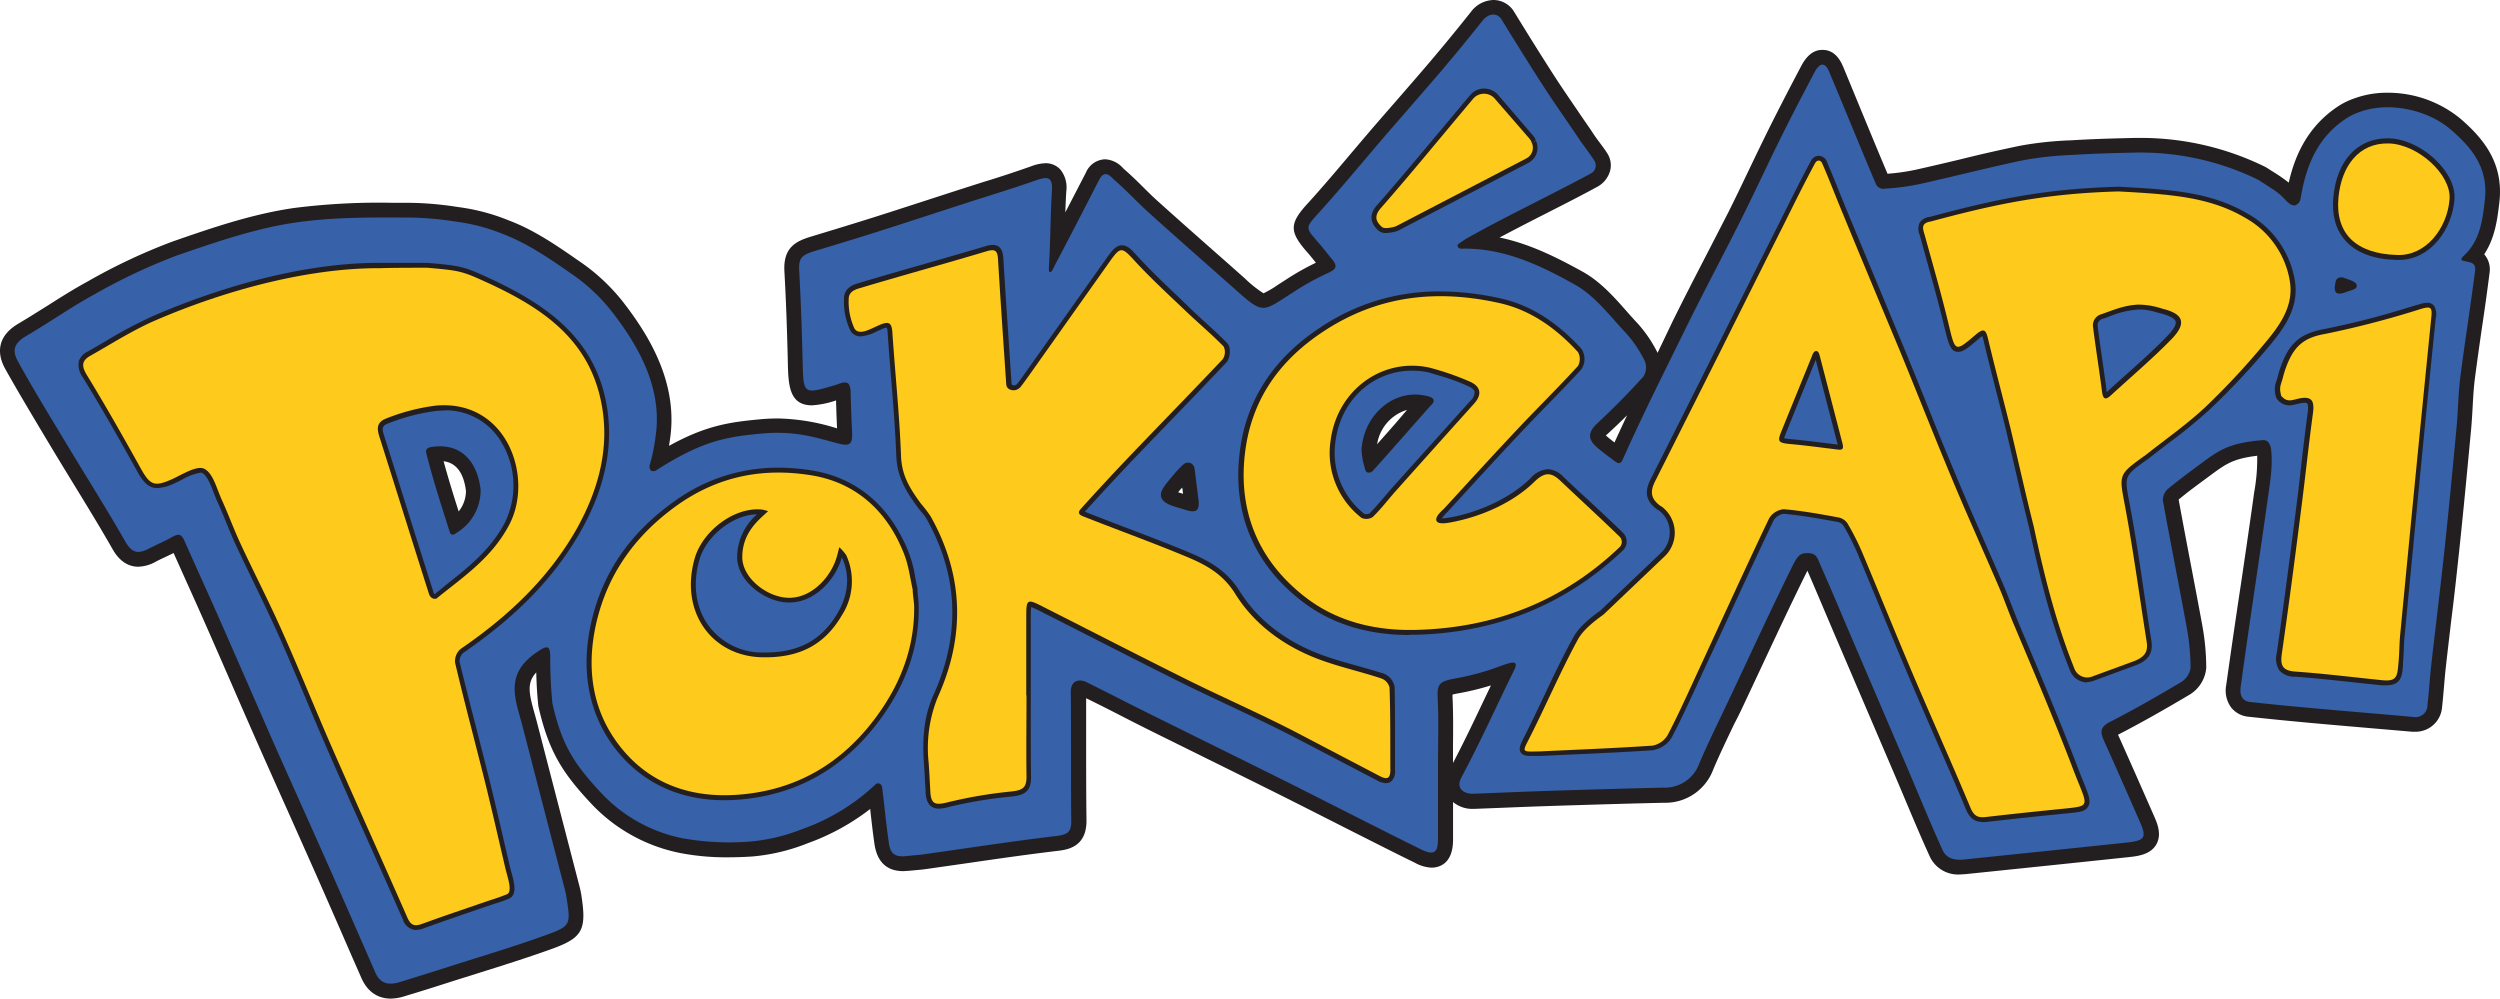 <svg xmlns="http://www.w3.org/2000/svg" width="510.083" height="203.75" viewBox="0 0 510.083 203.75">
  <g id="All" transform="translate(-0.119 -0.37)">
    <g id="Blue">
      <path id="Path_1" data-name="Path 1" d="M79.85,204.12c-1.89,0-4.46-.73-6-4.22l-1.76-4c-2.49-5.72-4.79-11-7.44-17q-3-6.75-6-13.47-2.9-6.47-5.77-12.94-2.73-6.18-5.42-12.38-2.53-5.81-5.08-11.61-1.935-4.4-3.91-8.76-1.47-3.27-2.93-6.54c-.58.29-1.15.57-1.71.83s-1.24.58-1.87.91A7.77,7.77,0,0,1,28.34,116c-3.2,0-4.78-2.76-5.3-3.67-2.52-4.42-5.24-8.86-7.87-13.15-1.47-2.41-2.95-4.82-4.4-7.24l-.89-1.48C7,85.64,4,80.66,1.2,75.66c-2.07-3.71-1.15-7,2.61-9.22,2.17-1.29,4.1-2.51,6-3.7,2.74-1.74,5.34-3.39,8.3-5A118.322,118.322,0,0,1,35.3,49.66c7.56-2.63,16.12-5.61,24.86-6.86a136.9,136.9,0,0,1,20.07-1.05h3.25a66.881,66.881,0,0,1,10,.85A41.45,41.45,0,0,1,104,45.37c5.28,2,9.91,5.24,14.39,8.35l.25.17a39.77,39.77,0,0,1,8.73,8.25c4.9,6.37,11.21,16.18,9.45,27.87-.07.5-.14.94-.2,1.33,7.42-4.1,12.19-4.83,18.57-5.42,1.27-.12,2.46-.17,3.64-.17a42.46,42.46,0,0,1,12,2h.08c-.1-2-.16-3.76-.21-5.68a18.789,18.789,0,0,1-4.91,1c-4.72,0-4.82-4.28-4.93-8.81V74.1c-.17-7.05-.39-12.9-.7-18.41-.26-4.93,2.48-6.16,5.55-7.08,6.6-2,11.33-3.45,16.34-5.07l6.83-2.21,6.84-2.22,4.73-1.51c3.3-1,6.71-2.12,10-3.28a9.13,9.13,0,0,1,3-.65,4.06,4.06,0,0,1,3,1.27,5.82,5.82,0,0,1,1.23,4.46c-.09,1.42-.15,2.86-.2,4.3l4.2-8.11a4.41,4.41,0,0,1,3.94-2.72,5.28,5.28,0,0,1,3.66,1.83l.24.23c1.37,1.18,2.65,2.44,3.88,3.66,1,1,1.95,1.93,2.94,2.82,4.63,4.16,9.38,8.36,14,12.42l3.81,3.38a23.508,23.508,0,0,0,3.77,3,21.157,21.157,0,0,0,3-1.77l1.68-1.08a52.059,52.059,0,0,1,6-3.38l-.18-.23c-.45-.56-.9-1.13-1.38-1.69l-.4-.45c-3.45-4-3.42-5.66.21-9.64l.33-.36c2.87-3.17,5.7-6.51,8.43-9.75q2.15-2.54,4.31-5.07,2.38-2.76,4.78-5.5c2.43-2.8,4.87-5.59,7.27-8.42,2.7-3.18,5.41-6.48,8.29-10.1a5.9,5.9,0,0,1,4.56-2.4,4.94,4.94,0,0,1,4.25,2.44c2.89,4.71,5.32,8.6,7.66,12.25,1.71,2.68,3.54,5.35,5.31,7.93,1,1.52,2.08,3,3.11,4.57s2,2.66,2.89,4.07a4.46,4.46,0,0,1,.6,3.57,5.32,5.32,0,0,1-2.56,3.25c-3.66,2-7.4,3.88-11,5.72q-4.5,2.28-9,4.66c6.38,1.33,12,4.25,17,7,3.54,2,6.25,5,8.88,8,.73.83,1.46,1.65,2.21,2.44a26.61,26.61,0,0,1,4.15,6.09L341.36,66c2.07-4.21,4.24-8.42,6.35-12.51q2.505-4.845,5-9.71c1.42-2.83,2.81-5.74,4.16-8.56s2.59-5.4,3.92-8.09c2.32-4.67,4.68-9.2,6.89-13.39,1.14-2.12,2.55-3.19,4.22-3.19h.1c2.79,0,3.88,2.7,4.29,3.69l.07.17q2,4.83,4,9.7c1.62,3.91,3.23,7.82,4.88,11.71A42.359,42.359,0,0,0,391,35c3-.67,6.1-1.4,9.07-2.11,4-1,8.2-1.95,12.35-2.81A71.441,71.441,0,0,1,422.66,29c4.56-.28,9-.4,13.22-.49h1.17a57.45,57.45,0,0,1,25.2,5.88l.34.19,1.17.75a33.57,33.57,0,0,1,3.34,2.3c1.11-4.92,3.47-11,9.63-15.27a15.14,15.14,0,0,1,4-2,19.28,19.28,0,0,1,6.51-1.07,23.33,23.33,0,0,1,14.91,5.31c4.45,3.85,8.88,8.89,7.92,17.08-.39,3.28-.85,7.2-3.09,10.57a4.67,4.67,0,0,1,1.11,3.66c-.48,3.78-1,7.54-1.55,11.18-.5,3.44-1,7-1.46,10.49-.24,1.89-.35,3.8-.46,5.82-.08,1.44-.17,2.94-.3,4.43-.75,8-1.55,16.55-2.46,25.07-.5,4.62-1,9.31-1.58,13.84-.39,3.31-.78,6.61-1.15,9.92-.14,1.24-.24,2.5-.35,3.76-.12,1.42-.24,2.84-.4,4.25a5.42,5.42,0,0,1-5.49,5h-.59l-8.85-.76c-8.18-.7-15.91-1.36-24.54-2.3a5.09,5.09,0,0,1-3.57-1.9,5.87,5.87,0,0,1-1-4.56c1-7.09,2-14,3-20.58.83-5.63,1.69-11.44,2.52-17.41q.1-.74.21-1.48a37.37,37.37,0,0,0,.59-7.32c-4.72.58-6.22,1.53-9.35,3.85l-.6.44c-2.29,1.7-4.11,3-6.07,4.65h0c.79,4.4,1.65,8.87,2.47,13.19.78,4.08,1.56,8.17,2.31,12.26a49.507,49.507,0,0,1,.85,8.89,7.08,7.08,0,0,1-3.38,5.45c-5.73,3.4-10.24,5.93-14.59,8.17v.09c2.45,5.46,4.85,10.9,7.29,16.46.67,1.52,1.67,3.81.47,5.88s-3.8,2.37-5.68,2.57c-11.73,1.24-21.58,2.26-33.31,3.47-.38,0-.74.06-1.08.06A6.35,6.35,0,0,1,393.8,175c-1.78-3.91-3.46-7.91-5.09-11.78q-1.1-2.62-2.22-5.24l-12.16-28.41-1.25-2.94c-1.31-3.09-2.66-6.28-4-9.38l-.19-.44-.2.4c-3.14,6.35-6.2,12.88-9.16,19.2q-1.82,3.89-3.65,7.78Q355,146.11,354,148c-1.47,3.07-3,6.24-4.33,9.39a10.42,10.42,0,0,1-10.07,6.77c-7.86.18-15.71.42-23,.65-3.7.12-6.69.24-9.88.37l-5.87.23h-.26a6.11,6.11,0,0,1-4-1.4v7.68c0,5.15-3.08,5.71-4.4,5.71a7.69,7.69,0,0,1-3.39-1c-3.36-1.64-6.74-3.35-10-5l-2.9-1.46-5.76-2.92c-3.2-1.62-6.39-3.24-9.6-4.84q-7.19-3.58-14.4-7.14l-10.51-5.2q-3.53-1.75-7-3.54t-6.9-3.47v8.68c0,5.35,0,10.88.07,16.32,0,4.87-3.17,5.82-5.6,6.11-6.16.73-12.43,1.63-18.48,2.51l-8.17,1.17-.59.08c-.57.08-.57.08-1,.12l-2.56.24c-.36,0-.69.05-1,.05-3.39,0-5.36-1.91-5.88-5.67-.35-2.47-.58-4.55-.83-6.75v-.28a46.42,46.42,0,0,1-12.75,7,39.641,39.641,0,0,1-11.31,2.71c-1.77.12-3.41.17-5,.17a49.389,49.389,0,0,1-9.65-.86,34,34,0,0,1-17.83-9.67c-6-6.34-9-10.73-11.14-20.1a3,3,0,0,1-.06-.34c-.25-2.29-.36-4.56-.42-6.75-2,2.15-1.47,4.37-.32,8.45.17.61.34,1.23.5,1.85q2.76,10.66,5.53,21.33l3.14,12.11a18.28,18.28,0,0,1,.37,1.82c1.1,7.12.19,8.66-6.46,11-4.79,1.71-9.7,3.26-14.46,4.75l-5,1.57c-3.74,1.2-6.22,2-10,3.13A10,10,0,0,1,79.85,204.12ZM41,92.85a4.74,4.74,0,0,1,2.14.48c2.38,1.21,3.39,3.8,4.27,6.09.22.57.43,1.13.67,1.64.67,1.47,1.29,3,1.88,4.42s1.25,3,1.93,4.5c1.2,2.58,2.46,5.19,3.68,7.71,1.69,3.5,3.45,7.12,5.07,10.75,1.91,4.29,3.76,8.68,5.55,12.92,1.51,3.59,3.07,7.29,4.66,10.91q3.75,8.55,7.57,17.07,3.68,8.25,7.33,16.51c3-1.1,6.08-2.15,9-3.16l3.3-1.13L99.8,181l1.13-.38c-.1-.44-.24-.92-.33-1.25s-.23-.84-.31-1.19l-1-4.27c-1-4.5-2.12-9.16-3.25-13.71-.83-3.33-1.68-6.65-2.54-10-1.17-4.56-2.39-9.28-3.51-13.95a6.24,6.24,0,0,1,2.35-6c10.52-7.21,17.76-14.68,22.76-23.49s6.47-17.15,4.38-25.28c-2.64-10.28-10.42-15.76-21.29-20.83-4.68-2.14-4.82-2.18-11-2.72H85.46c-2.36,0-5.92,0-7.57.08h-.58c-12.71,0-28.82,3.79-44.2,10.41a87.359,87.359,0,0,0-9.42,5c-1.08.63-2.17,1.27-3.26,1.89,4.1,6.71,7.89,13.46,11.06,19.17A11.469,11.469,0,0,0,32.42,96a11.33,11.33,0,0,0,1.67-.64c.41-.19.86-.41,1.32-.64C37.23,93.8,39.13,92.85,41,92.85Zm323,8.36h.36c3.65.31,7.25,1,10.74,1.59l.78.14a5.89,5.89,0,0,1,3.81,2.63,54.881,54.881,0,0,1,3.12,6.13q2.39,5.69,4.73,11.38c2,4.81,4,9.78,6.1,14.64,1.66,3.92,3.37,7.82,5.07,11.71,2.06,4.72,4.19,9.6,6.22,14.44l.07.16c5.94-.69,11.9-1.3,16.43-1.75h.43l-.34-.84c-.32-.8-.7-1.73-1.11-2.83-3.84-10.09-8.1-20.17-12.12-29.63-.55-1.3-1.06-2.61-1.55-3.88s-1-2.64-1.57-3.92q-1.84-4.27-3.72-8.52c-1.89-4.31-3.85-8.76-5.7-13.19-2.15-5.13-4.26-10.36-6.3-15.43q-2.21-5.5-4.46-11-3.24-7.85-6.52-15.69-2.71-6.5-5.41-13c-.52-1.25-1-2.5-1.53-3.76l-.57-1.41c-1,2-2,4-3,5.9l-1.29,2.59q-4.38,8.73-8.75,17.45l-7.85,15.66q-4.81,9.61-9.65,19.2a3.63,3.63,0,0,0-.29.71,3,3,0,0,0,.48.4l.14.1a9.48,9.48,0,0,1,4,6.89,9.77,9.77,0,0,1-2.74,7.77l-12.68,12a3,3,0,0,1-.33.27c-1.48,1.05-3.54,2.62-4.35,4.09-2.09,3.84-4,7.91-5.87,11.84-1,2.13-2,4.31-3.11,6.48l3.9-.18c5.36-.24,11.43-.51,17.35-.91a2.09,2.09,0,0,0,.77-.58c1.74-3.33,3.37-6.87,4.95-10.29l1.23-2.68,4-8.57c3.41-7.41,6.94-15.06,10.51-22.56A6.9,6.9,0,0,1,364,101.21Zm-182.89-38c.89,0,3.83.34,4.12,4.71.2,3,.45,6,.69,9,.43,5.24.87,10.65,1.07,16,.12,3.22,1.23,5.27,3.52,8.39.2.27.41.52.63.77a12.8,12.8,0,0,1,1.5,2.06c7.19,12.76,7.72,26.1,1.58,39.64-1.44,3.18-1.94,6.94-1.6,11.84.11,1.47.18,2.77.25,4.11a8.471,8.471,0,0,0,.07,1.32,96,96,0,0,1,13.35-2.25h.28c-.08-4-.07-8-.05-11.83v-4.19a2.891,2.891,0,0,1,0-.54V126.63c0-2.58,0-6.48,3.83-6.48,1.28,0,2.46.6,4.42,1.59L225,127c5.61,2.86,11.42,5.81,17.15,8.67,3.35,1.67,6.81,3.3,10.16,4.88q2.92,1.37,5.83,2.76c2.54,1.22,5.12,2.47,7.64,3.77q5.45,2.82,10.87,5.67l4.12,2.16v-3.88c0-3.15,0-6.39-.06-9.59-1.53-.48-3.11-.92-4.65-1.35-2.64-.74-5.37-1.5-8-2.5-8-3-14.33-8-18.32-14.45-2.25-3.62-5.34-5.09-9.46-6.78-3.92-1.61-8-3.16-11.87-4.65-2.79-1.06-5.58-2.13-8.36-3.23a3.75,3.75,0,0,1-1.47-6.38c3.68-4.07,7.15-7.81,10.6-11.41q3.58-3.75,7.19-7.47c3.45-3.57,7-7.26,10.48-10.93-1.19-1.17-2.42-2.29-3.71-3.45-1-1-2.1-1.9-3.12-2.87L238,64c-2.84-2.69-5.78-5.48-8.5-8.44l-.28-.31-16.7,23.53-.23.32c-.49.68-1,1.36-1.5,2A4.86,4.86,0,0,1,205,82.55a4.19,4.19,0,0,1-2.51-3.6l-.19-2.72c-.48-7-1-14.23-1.41-21.38q-5.49,1.62-11,3.19c-4.46,1.28-9.07,2.6-13.59,4a11.879,11.879,0,0,0,.34,2.65l.74-.34,1-.46a6.65,6.65,0,0,1,2.72-.7Zm-22.2,36.58a31.51,31.51,0,0,0-18.77,6c-8.34,5.9-13.41,13.25-15.51,22.48-1.87,8.31-.67,15.57,3.59,21.58,4.59,6.47,11.21,9.76,19.67,9.76a23.742,23.742,0,0,0,2.65-.1c10.78-.83,19.27-5.65,25.93-14.73,4.84-6.58,7.16-13.29,7.11-20.51v-.1a14.774,14.774,0,0,0-.12-1.62c-.05-.51-.11-1-.13-1.52-.16-.76-.29-1.42-.41-2a21.14,21.14,0,0,0-2.33-7.09c-3.33-6.61-8.56-10.53-15.53-11.65A39.049,39.049,0,0,0,158.91,99.79Zm137.57,42.3v.47c.17,3.38.13,6.8.1,10.1v3.39c2.23-4.26,4.11-8.21,6.09-12.37l1.65-3.46-.18.05a55.327,55.327,0,0,1-6.45,1.56A10.821,10.821,0,0,0,296.48,142.09ZM468.7,134.4c4,.28,8.05.72,12.32,1.18l5.42.58c0-.22.1-1.08.1-1.08.08-.83.11-1.66.15-2.55s.08-2,.18-3l.6-6.24c1.79-18.51,3.64-37.62,5.54-56.46l-.44.13a168.059,168.059,0,0,1-17.41,4.45c-3.36.6-4.53,1.6-5.73,4.84a17.817,17.817,0,0,0-.64,2.1l-.1.35a8.63,8.63,0,0,1,1.72-.19A4.57,4.57,0,0,1,474,80c1.32,1.51,1.25,3.47,1,5.18-.47,3.46-.89,7-1.29,10.45-.33,2.85-.67,5.7-1,8.55-1.37,10.59-2.62,20.15-4,30v.23Zm-64-69.59c3,0,3.7,3,4,4.08.84,3.55,1.76,7.14,2.65,10.62.65,2.54,1.3,5.08,1.93,7.63.76,3.24,1.36,5.81,1.88,8.08,1,4.35,1.74,7.5,2.82,11.81v.1c1.95,9.13,4.28,18.88,8.11,28.43l8.49-3.13a3.111,3.111,0,0,0,.59-.3,2.983,2.983,0,0,0,0-.33c-.48-3-.93-6-1.38-9-.92-6.08-1.86-12.36-3-18.48l-.16-.84c-1.29-6.86-.76-8.14,5.24-12.45l.23-.15c1.25-1,2.53-2,3.8-2.94a102.717,102.717,0,0,0,8.28-6.78A147.213,147.213,0,0,0,460,68.39c3.13-3.72,5-6.72,4.37-10.16a15.09,15.09,0,0,0-7.63-10.81c-6.78-4-14.55-4.45-24.37-5-13.91.4-23.36,2.25-36.47,5.75q.59,2.15,1.19,4.3c1.22,4.38,2.48,8.9,3.56,13.42l.2.85.43-.37a5.38,5.38,0,0,1,3.44-1.56ZM294,63.83a39.31,39.31,0,0,0-22.32,6.74c-8.5,5.61-13.25,12.78-14.52,21.91-1.59,11.32,2.39,20.9,11.5,27.7,5.11,3.81,11.53,5.75,19.08,5.75h1.16c14.93-.36,27.86-5.42,38.46-15-1.94-1.86-3.94-3.72-5.89-5.53-1.67-1.55-3.35-3.11-5-4.68a5,5,0,0,0-.51-.44,5.619,5.619,0,0,0-.69.59c-4.44,4.32-11.29,7.69-18.33,9a12.64,12.64,0,0,1-2.44.29,4.008,4.008,0,0,1-4.1-2.45l-.07-.21c-.72-2.4,1.22-4.36,2.15-5.3l.11-.11,1.52-1.66c4.7-5.12,8.75-9.55,13.71-14.82q2.58-2.73,5.21-5.41c2.07-2.12,4.2-4.32,6.25-6.52-4.38-4.61-8.92-7.38-13.86-8.48A52.721,52.721,0,0,0,294,63.83Zm-53.44,37,.94.29-.16-1.26a6.487,6.487,0,0,0-.83.95Zm87.25-11.58.38.34c.44.36.89.72,1.34,1.06q1.27-2.79,2.58-5.56c-1.24,1.24-2.55,2.5-4,3.82a3.6,3.6,0,0,0-.35.32ZM487.2,32.63c-5.61,0-6.75,5.84-7,8.35s.25,4.46,1.42,5.79c1.79,2,5.09,2.54,7.54,2.62h.38c4.13,0,7-4.48,7.34-8.63a6.37,6.37,0,0,0-2-4.17,11.863,11.863,0,0,0-7.47-4Zm-184.33-10q-2.91,3.45-5.79,6.92c-3.58,4.29-7.25,8.7-11,13L309.61,30.3l-6.71-7.74Z" fill="#231f20"/>
      <path id="Path_2" data-name="Path 2" d="M88.85,125.6a4.29,4.29,0,0,1-4-3c-1.92-6-3.79-12-5.66-17.94q-2.24-7.14-4.5-14.28c-1.54-4.84,1.5-6.76,3.45-7.47A43.67,43.67,0,0,1,88.8,80.18c.69-.06,1.33-.09,1.95-.09a17.06,17.06,0,0,1,15.13,8.51,21.3,21.3,0,0,1,.76,20.29c-3.3,6.24-8.2,10.11-12.95,13.87-.87.69-1.75,1.38-2.61,2.09l-.24.17a3.61,3.61,0,0,1-2,.58Zm1.78-31.12c.93,3.43,2,6.87,3.07,10.24a6.69,6.69,0,0,0,1.49-4.21c-.47-3.68-2-5.71-4.56-6.03Z" fill="#231f20"/>
      <path id="Path_3" data-name="Path 3" d="M375.38,95.13h-.36l-3.1-.38c-2.58-.32-4.8-.6-7-.79-1.33-.14-3.24-.35-4.27-2.06s-.29-3.51.14-4.59c2-4.87,3.71-9.15,5.64-13.91l.62-1.52c1-2.47,2.69-2.84,3.64-2.84s2.8.3,3.59,3.1l.06.2,4.49,17.3a4.5,4.5,0,0,1-.36,4.09,3.64,3.64,0,0,1-3.09,1.4Z" fill="#231f20"/>
      <path id="Path_4" data-name="Path 4" d="M429.74,84.66c-1,0-3.26-.4-3.73-4.07-.27-2.11-.57-4.22-.88-6.33s-.66-4.57-.95-6.87a5.27,5.27,0,0,1,3.76-5.75l1.14-.41a22.85,22.85,0,0,1,7.14-1.7h.16a15.82,15.82,0,0,1,4.86.71l.76.21c1.23.29,5,1.19,6,4.37s-1.67,5.86-2.52,6.76c-2.77,2.89-5.77,5.56-8.67,8.15q-1.92,1.71-3.81,3.43A4.74,4.74,0,0,1,429.74,84.66Z" fill="#231f20"/>
      <path id="Path_5" data-name="Path 5" d="M278.83,109.25a4.42,4.42,0,0,1-2.79-.87,19.71,19.71,0,0,1-7.4-18.53C270,79.49,278.23,72,288.22,72h1.19a18.86,18.86,0,0,1,3.15.45h.13l2.2.67a42.74,42.74,0,0,1,6.55,2.4,5.56,5.56,0,0,1,3.42,3.91,5.88,5.88,0,0,1-1.76,5.27q-8,8.87-15.94,17.78c-.54.6-1.06,1.22-1.58,1.84a47.4,47.4,0,0,1-3.27,3.63,5.06,5.06,0,0,1-3.47,1.25ZM287.2,84a8.7,8.7,0,0,0-6.1,7l3.58-4.05Z" fill="#231f20"/>
      <path id="Path_6" data-name="Path 6" d="M156,137.5a17.67,17.67,0,0,1-14.35-6.88c-3.49-4.65-4.44-10.92-2.61-17.21,2-6.67,9-12.1,15.66-12.1h1a8.88,8.88,0,0,1,2.15.5,3,3,0,0,1,1.06,5.05l-.36.33-.76.69c-2.24,2-3.17,3.82-3.17,6.15s3.53,5.24,6.52,5.27h0c3.14,0,6-3.2,6.87-6.17.1-.33.19-.68.27-1s.15-.58.23-.87a3,3,0,0,1,5-1.35l.08.08a12,12,0,0,1,1.71,2,3,3,0,0,1,.25.44c2.26,4.87,1.89,10.11-1.09,15.13-3.95,6.7-9.88,10-18.15,10Z" fill="#231f20"/>
    </g>
    <g id="Yellow">
      <path id="Path_7" data-name="Path 7" d="M404.62,171.08c-2.85,0-4.93-1.51-6.17-4.48-2-4.7-4-9.46-6.05-14.06l-.12-.28c-1.59-3.64-3.39-7.76-5.1-11.78-2.08-4.9-4.14-9.89-6.13-14.71q-2.34-5.67-4.71-11.33a45.613,45.613,0,0,0-2.36-4.71h-.14c-3.11-.56-6.29-1.13-9.38-1.44-3.5,7.35-6.93,14.79-10.25,22q-2,4.29-4,8.59L349,141.52c-1.62,3.52-3.28,7.14-5.12,10.65a8.53,8.53,0,0,1-6.37,4.28c-6,.41-12.18.68-17.59.93h-.47l-4.94.23h-1.89c-1,0-3.46,0-4.8-2.19s-.27-4.32.37-5.59c1.49-2.91,2.9-5.9,4.27-8.79,1.9-4,3.86-8.16,6.05-12.19a20.211,20.211,0,0,1,6.2-6.28l12.35-11.73a2.75,2.75,0,0,0,.72-2.16,2.49,2.49,0,0,0-1-1.82l-.13-.09c-3.56-2.52-4.42-6.07-2.42-10q4.84-9.56,9.63-19.17L352,61.4l8.46-16.88,1.29-2.57c1.68-3.37,3.4-6.82,5.22-10.18a4.75,4.75,0,0,1,8.8.72c.78,1.79,1.54,3.67,2.27,5.5.49,1.23,1,2.46,1.5,3.69q2.69,6.51,5.41,13,3.28,7.85,6.53,15.72,2.205,5.37,4.36,10.75l.11.28c1.93,4.78,4.11,10.19,6.27,15.34,1.85,4.42,3.87,9,5.65,13.07l.14.31q1.815,4.125,3.6,8.25c.6,1.4,1.15,2.81,1.67,4.17s1,2.48,1.45,3.65c4.06,9.53,8.35,19.69,12.23,29.88.4,1.05.76,1.95,1.07,2.71,1.24,3.09,2.14,5.32.73,7.64s-3.7,2.53-6.62,2.82c-4.55.46-10.53,1.07-16.43,1.75A9.132,9.132,0,0,1,404.62,171.08ZM368.35,87.24l2.7.32-1.1-4.26Z" fill="#231f20"/>
      <path id="Path_8" data-name="Path 8" d="M287.69,132.93c-9.09,0-16.92-2.4-23.27-7.14-11.28-8.43-16.2-20.28-14.24-34.28,1.54-11.08,7.47-20.1,17.6-26.78A46.1,46.1,0,0,1,294,56.83a59.719,59.719,0,0,1,12.94,1.5c6.6,1.46,12.5,5.12,18,11.17a6.65,6.65,0,0,1,.06,8.21c-2.32,2.54-4.7,5-7,7.33l-.08.08c-1.69,1.74-3.39,3.48-5,5.24-3.33,3.55-6.26,6.71-9.25,10a25.321,25.321,0,0,0,6.71-4.53,8.12,8.12,0,0,1,5.59-2.67,7.73,7.73,0,0,1,5.32,2.46c1.59,1.51,3.2,3,4.81,4.51l.13.12c2.36,2.19,4.79,4.45,7.14,6.73a5.51,5.51,0,0,1,0,7.89c-12.13,11.57-27,17.64-44.29,18.06h-1.33ZM288.22,79c-6.43,0-11.75,4.95-12.64,11.76a12.64,12.64,0,0,0,3.29,10.7c.46-.52.92-1.06,1.37-1.6.58-.69,1.14-1.34,1.71-2q7.45-8.34,14.92-16.64a39.736,39.736,0,0,0-4-1.33l-2.19-.66a13.45,13.45,0,0,0-1.76-.22Z" fill="#231f20"/>
      <path id="Path_9" data-name="Path 9" d="M191.69,168.36c-1.25,0-5.37-.45-5.71-6.21,0-.69-.07-1.35-.11-2-.07-1.32-.13-2.57-.24-4-.43-6.12.27-11,2.2-15.23,5.17-11.4,4.73-22.61-1.31-33.33a7.541,7.541,0,0,0-.74-1c-.32-.38-.64-.76-.93-1.16-2.94-4-4.68-7.3-4.87-12.26-.2-5.22-.63-10.56-1.05-15.72-.17-2-.33-4.05-.48-6a8.06,8.06,0,0,1-2.71.52,5.34,5.34,0,0,1-4.69-2.61l-.11-.19a16.69,16.69,0,0,1-1.64-7.89c0-1.33.45-4.61,4.87-6,4.61-1.38,9.27-2.72,13.79-4,4.18-1.2,8.3-2.38,12.4-3.6a7.89,7.89,0,0,1,2.28-.38c1.13,0,4.86.41,5.16,5.65.37,6.19.79,12.47,1.21,18.62l14.25-20.1c1.36-1.92,2.9-4.11,5.75-4.11,2.45,0,3.92,1.59,5.61,3.44,2.55,2.78,5.39,5.47,8.14,8.07l2.06,2c1,.93,2,1.84,3,2.75,1.62,1.47,3.3,3,4.9,4.63,2.07,2.07,1.67,6.19-.13,8.1-3.69,3.92-7.48,7.84-11.15,11.64-2.46,2.55-4.85,5-7.23,7.51s-5,5.24-7.53,8l4.19,1.6c4,1.51,8,3.07,12,4.71,4.81,2,9.4,4.19,12.74,9.56,3.18,5.1,8.32,9.11,14.87,11.6,2.35.89,4.92,1.61,7.41,2.3,1.77.49,3.59,1,5.4,1.58a6.54,6.54,0,0,1,4.37,5.58c.08,3.51.08,7.08.08,10.53v6.43a5.72,5.72,0,0,1-1.51,4.31,4.7,4.7,0,0,1-3.38,1.39,6.85,6.85,0,0,1-3.16-.89l-6.31-3.3c-3.63-1.91-7.24-3.8-10.86-5.67-2.45-1.26-5-2.48-7.41-3.66-2-.94-3.89-1.85-5.82-2.76l-.11-.05c-3.35-1.58-6.81-3.21-10.19-4.89-5.71-2.85-11.48-5.79-17.06-8.63l-.14-.07L213.48,129v12.69a3.9,3.9,0,0,1,0,.62q0,2.38,0,4.76c0,3.86,0,7.85.05,11.76.1,4.2-2.11,6.58-6.55,7a88.779,88.779,0,0,0-12.5,2.11,11.44,11.44,0,0,1-2.79.42Z" fill="#231f20"/>
      <path id="Path_10" data-name="Path 10" d="M85,193.14c-1.37,0-3.9-.51-5.41-3.92q-3.67-8.36-7.4-16.67l-.16-.36q-3.81-8.54-7.59-17.11c-1.6-3.65-3.17-7.37-4.69-11L59.7,144c-1.76-4.18-3.58-8.49-5.45-12.68-1.57-3.52-3.29-7.07-5-10.51-1.25-2.58-2.52-5.21-3.74-7.84-.75-1.6-1.41-3.22-2.06-4.8-.57-1.39-1.15-2.82-1.77-4.16-.29-.64-.56-1.33-.83-2-.18-.47-.46-1.18-.72-1.75-.56.25-1.2.57-1.63.78s-1.08.54-1.58.77A11.67,11.67,0,0,1,32.17,103c-4,0-5.81-3.34-6.8-5.14C22.23,92.26,18.48,85.6,14.45,79a7.13,7.13,0,0,1-1.17-5.58,6.36,6.36,0,0,1,3.3-3.94c1.19-.67,2.38-1.36,3.57-2.06A93.872,93.872,0,0,1,30.34,62c16.46-7.08,33.13-11,47-11H87.53c7.22.62,8.11.84,13.6,3.35,11,5.12,21.62,11.73,25.14,25.44,2.52,9.84.82,20.09-5.08,30.48-5.43,9.56-13.12,17.61-24.17,25.3,1,4.28,2.15,8.59,3.22,12.78v.14c.86,3.34,1.72,6.68,2.55,10,1.14,4.58,2.21,9.23,3.25,13.73l1,4.37c.06.26.14.56.23.88.61,2.23,2,7.34-2.33,9.09-1.44.57-2.06.78-3,1.09l-1.62.54-3.3,1.13c-3.14,1.08-6.36,2.17-9.47,3.32A7.38,7.38,0,0,1,85,193.14ZM81.58,89.08q2.13,6.72,4.24,13.46,2.2,7,4.42,14c4.18-3.32,7.78-6.34,10.22-11a14.28,14.28,0,0,0-.57-13.4,10.16,10.16,0,0,0-9.14-5.12,9.145,9.145,0,0,0-1.27.06,34.6,34.6,0,0,0-7.9,2Z" fill="#231f20"/>
      <path id="Path_11" data-name="Path 11" d="M147.9,166.64c-10.7,0-19.48-4.39-25.38-12.71-5.38-7.59-7-17-4.71-27.18,2.5-11,8.48-19.7,18.29-26.65a38.8,38.8,0,0,1,22.81-7.32,46,46,0,0,1,7.29.6c9.18,1.47,16.33,6.8,20.67,15.41a27.87,27.87,0,0,1,2.95,8.88c.14.7.28,1.41.45,2.22a4,4,0,0,1,.08.82c0,.22.05.72.1,1.13a19.811,19.811,0,0,1,.15,2.49c.05,8.75-2.72,16.8-8.47,24.62-7.84,10.67-18.28,16.58-31,17.56C150,166.6,148.94,166.64,147.9,166.64Zm-.18-54.72a9.21,9.21,0,0,0-2,3.45c-1.21,4.15-.67,8.18,1.49,11A10.61,10.61,0,0,0,156,130.5h.3c5.72,0,9.45-2,12.11-6.51h0a12.5,12.5,0,0,1-7.23,2.38H161c-6.26-.07-13.49-5.46-13.46-12.3a14.487,14.487,0,0,1,.19-2.15Z" fill="#231f20"/>
      <path id="Path_12" data-name="Path 12" d="M282.91,50.91a5.12,5.12,0,0,1-3.58-1.29c-3-2.74-3.18-6.32-.54-9.34,4.36-5,8.69-10.16,12.87-15.18l.16-.19q2.82-3.38,5.65-6.75a4.982,4.982,0,0,1,.39-.45,6.68,6.68,0,0,1,5-2.28,6.78,6.78,0,0,1,5.1,2.32L315.15,26a6.7,6.7,0,0,1,1.11,1.76l.05.13a6.42,6.42,0,0,1-2.93,8.36L287,50a5.89,5.89,0,0,1-1.29.51,11.11,11.11,0,0,1-2.8.4Z" fill="#231f20"/>
      <path id="Path_13" data-name="Path 13" d="M426,142.6a6.74,6.74,0,0,1-6.29-4.23c-4.07-10.08-6.5-20.25-8.53-29.73-1.08-4.27-1.8-7.41-2.81-11.74v-.11c-.52-2.26-1.12-4.83-1.87-8-.59-2.39-1.21-4.82-1.83-7.25l-.11-.45c-.58-2.28-1.18-4.61-1.76-7a5.56,5.56,0,0,1-3.11,1c-4,0-4.88-3.71-5.74-7.29l-.07-.3c-1.06-4.41-2.3-8.87-3.5-13.19q-.68-2.43-1.35-4.87l-.09-.32a5.92,5.92,0,0,1,.36-5,5.63,5.63,0,0,1,4-2.49c14.11-3.8,24.05-5.8,39.08-6.22h.25c10.88.59,19.47,1.06,27.76,6a22.09,22.09,0,0,1,11,15.67c1.24,7.31-3.41,12.85-5.91,15.82a153.661,153.661,0,0,1-12.4,13.33,109.369,109.369,0,0,1-8.83,7.24l-.11.09c-1.21.92-2.42,1.85-3.61,2.79a4.721,4.721,0,0,1-.53.38A18,18,0,0,0,437,99a19.663,19.663,0,0,0,.47,3.15l.16.85c1.17,6.24,2.12,12.58,3,18.72.45,3,.9,6,1.38,9,.42,2.68-.08,6.29-4.93,8.25l-8.8,3.24a6.77,6.77,0,0,1-2.28.39Zm5.33-74.73c.24,1.81.5,3.62.76,5.38l.16,1.13c2.62-2.34,5.31-4.74,7.74-7.24l-.65-.18a8.931,8.931,0,0,0-2.83-.44,16.571,16.571,0,0,0-5,1.28Z" fill="#231f20"/>
      <path id="Path_14" data-name="Path 14" d="M487,143.2a8.942,8.942,0,0,1-1.22-.06l-5.57-.59c-4.19-.46-8.15-.89-12-1.16a7.09,7.09,0,0,1-5.29-2.37c-1.72-2.13-1.33-4.83-1.19-5.85,1.41-9.78,2.66-19.31,4-29.87.36-2.74.68-5.48,1-8.22v-.24c.32-2.75.68-5.8,1.07-8.83h-.55a6.12,6.12,0,0,1-4.7-2.26,4,4,0,0,1-.86-1.61,7.77,7.77,0,0,1,.11-5.07c.06-.17.12-.36.18-.58a23.347,23.347,0,0,1,.83-2.69c2.05-5.56,5.25-8.25,11.05-9.3a162.551,162.551,0,0,0,16.65-4.28l2.37-.7a8.77,8.77,0,0,1,2.51-.44A4.7,4.7,0,0,1,499,60.64a6.05,6.05,0,0,1,1.17,4.92c-1.94,19.3-3.85,38.94-5.69,57.94l-.65,6.71c-.08.83-.12,1.73-.16,2.6s-.08,1.9-.17,2.91v.41c-.18,2.11-.61,7.08-6.42,7.08Z" fill="#231f20"/>
      <path id="Path_15" data-name="Path 15" d="M489.57,56.4h-.69c-5.48-.17-9.7-1.84-12.47-5-2.5-2.83-3.57-6.56-3.15-11.07.82-8.94,6.29-14.71,13.95-14.71h.5c4.33.14,9.1,2.55,12.45,6.28,2.65,3,4,6.28,3.75,9.38C503.33,48.72,497.81,56.4,489.57,56.4Z" fill="#231f20"/>
      <path id="Path_16" data-name="Path 16" d="M404.62,170.08a5.54,5.54,0,0,1-5.25-3.87c-2-4.8-4.13-9.66-6.18-14.36-1.71-3.92-3.42-7.83-5.09-11.77-2.08-4.89-4.14-9.87-6.13-14.7q-2.34-5.68-4.71-11.34a48.057,48.057,0,0,0-2.65-5.22l-.6-.11c-3.26-.59-6.63-1.19-9.9-1.49a1.87,1.87,0,0,0-.41.27c-3.54,7.42-7,15-10.41,22.35q-2,4.3-4,8.59l-1.23,2.66c-1.61,3.5-3.27,7.11-5.1,10.6a7.56,7.56,0,0,1-5.56,3.75c-6,.41-12.17.68-17.59.93l-5.5.25h-1.73c-.94,0-2.9,0-4-1.71s-.21-3.39.41-4.61c1.48-2.9,2.9-5.9,4.28-8.81,1.9-4,3.86-8.15,6-12.14,1.34-2.45,3.75-4.4,6-6l12.4-11.78a3.78,3.78,0,0,0,1-3,3.45,3.45,0,0,0-1.47-2.55h-.06c-2.24-1.54-4.43-4.32-2.16-8.78q4.84-9.57,9.64-19.18l7.87-15.7,8.72-17.4,1.29-2.57c1.66-3.34,3.38-6.79,5.21-10.15a3.75,3.75,0,0,1,7,.55c.8,1.85,1.56,3.74,2.29,5.57.5,1.23,1,2.47,1.5,3.7q2.69,6.51,5.41,13,3.27,7.85,6.53,15.71,2.26,5.5,4.47,11c2,5,4.14,10.26,6.27,15.35,1.83,4.38,3.77,8.81,5.66,13.09q1.875,4.275,3.73,8.55c.59,1.38,1.13,2.78,1.66,4.13s1,2.49,1.47,3.69c4.05,9.51,8.33,19.65,12.21,29.85.4,1.06.76,2,1.07,2.73,1.22,3,1.95,4.85.8,6.75s-3.12,2.07-5.87,2.35c-4.54.45-10.5,1.06-16.44,1.75a8.13,8.13,0,0,1-.93.06Zm-37.69-82c1.72.17,3.49.39,5.46.64l-2.23-8.6c-1.08,2.64-2.16,5.23-3.24,7.98Z" fill="#231f20"/>
      <path id="Path_17" data-name="Path 17" d="M287.69,131.93c-8.87,0-16.49-2.34-22.67-6.94-11-8.19-15.76-19.72-13.85-33.34,1.5-10.79,7.28-19.57,17.16-26.09A45.74,45.74,0,0,1,294,57.83a58.71,58.71,0,0,1,12.72,1.48c6.39,1.42,12.13,5,17.53,10.87a5.73,5.73,0,0,1,.05,6.87c-2.29,2.5-4.67,4.94-7,7.31-1.72,1.77-3.45,3.54-5.14,5.34-4.42,4.7-8.12,8.73-12.21,13.19A29,29,0,0,0,311,96.52a7.2,7.2,0,0,1,4.89-2.39,6.81,6.81,0,0,1,4.63,2.19c1.64,1.55,3.29,3.09,5,4.63,2.35,2.18,4.77,4.44,7.12,6.72a4.51,4.51,0,0,1,0,6.46C320.68,125.52,306,131.5,289,131.91h-1.31ZM288.22,78c-6.94,0-12.67,5.31-13.63,12.63a13.64,13.64,0,0,0,4.31,12.28c.71-.76,1.39-1.57,2.1-2.41.56-.66,1.12-1.32,1.69-2q7.92-8.85,15.85-17.68a37,37,0,0,0-5.37-1.92L291,78.26a13,13,0,0,0-2-.26Z" fill="#231f20"/>
      <path id="Path_18" data-name="Path 18" d="M191.69,167.36c-1.64,0-4.44-.68-4.71-5.27,0-.69-.07-1.35-.11-2-.07-1.3-.13-2.56-.24-4-.42-5.94.26-10.63,2.12-14.75,5.31-11.71,4.85-23.22-1.35-34.23a7.9,7.9,0,0,0-.85-1.12c-.3-.36-.61-.72-.89-1.1-2.83-3.85-4.5-7-4.68-11.71-.2-5.24-.64-10.59-1.06-15.77-.2-2.47-.4-4.94-.58-7.41a8.86,8.86,0,0,1-3.6,1,4.36,4.36,0,0,1-3.83-2.13l-.11-.19a15.89,15.89,0,0,1-1.49-7.37c0-1.38.52-3.9,4.16-5,4.6-1.38,9.26-2.72,13.78-4,4.14-1.19,8.28-2.38,12.4-3.6a6.92,6.92,0,0,1,2-.34c1.17,0,3.92.46,4.16,4.71.43,7.14.92,14.39,1.4,21.44l15.87-22.4c1.28-1.81,2.6-3.69,4.93-3.69,2,0,3.28,1.37,4.88,3.11,2.58,2.81,5.44,5.52,8.21,8.14l2,1.94c1,.94,2,1.85,3,2.77,1.61,1.46,3.28,3,4.86,4.59s1.32,5.16-.14,6.71c-3.71,3.93-7.52,7.88-11.2,11.7q-3.59,3.72-7.17,7.45c-2.8,2.92-5.6,5.93-8.53,9.14l5.56,2.13c3.94,1.5,8,3.06,12,4.7,4.83,2,9.09,4,12.27,9.16,3.29,5.29,8.61,9.44,15.36,12,2.4.91,4.88,1.6,7.51,2.33,1.75.49,3.56,1,5.34,1.57a5.54,5.54,0,0,1,3.68,4.64c.08,3.5.08,7.06.08,10.51v6.44a5,5,0,0,1-1.22,3.59,3.72,3.72,0,0,1-2.67,1.1,5.91,5.91,0,0,1-2.69-.78L273.89,158q-5.42-2.84-10.84-5.66c-2.45-1.26-5-2.49-7.44-3.67-2-.94-3.9-1.85-5.83-2.76-3.38-1.59-6.87-3.24-10.29-4.94-5.75-2.87-11.56-5.83-17.19-8.69l-9.82-5v14.4a2.919,2.919,0,0,1,0,.54q0,2.38,0,4.75c0,3.87,0,7.87.05,11.78.13,5.42-4.23,5.88-5.66,6a89.748,89.748,0,0,0-12.6,2.25A10.339,10.339,0,0,1,191.69,167.36Z" fill="#231f20"/>
      <path id="Path_19" data-name="Path 19" d="M85,192.14c-1.38,0-3.28-.58-4.49-3.33q-3.75-8.54-7.56-17t-7.59-17.1c-1.6-3.65-3.17-7.38-4.69-11-1.78-4.21-3.61-8.57-5.5-12.8-1.58-3.54-3.31-7.12-5-10.58-1.23-2.54-2.51-5.17-3.72-7.79-.74-1.58-1.4-3.2-2-4.76s-1.16-2.83-1.78-4.19c-.28-.62-.55-1.29-.81-2a17,17,0,0,0-1.19-2.65,22.568,22.568,0,0,0-2.54,1.15c-.53.27-1.05.53-1.54.75A10.81,10.81,0,0,1,32.17,102c-3.37,0-5-2.89-5.93-4.62-3.14-5.66-6.9-12.34-10.94-19a6.2,6.2,0,0,1-1.06-4.81,5.4,5.4,0,0,1,2.82-3.32c1.2-.67,2.4-1.37,3.59-2.07a93.189,93.189,0,0,1,10.08-5.34C47.07,55.91,63.61,52,77.31,52H87.53c6.83.59,7.62.71,13.18,3.26,10.76,5,21.17,11.48,24.59,24.78,2.46,9.58.78,19.58-5,29.74-5.44,9.57-13.19,17.62-24.38,25.33v.08c1.09,4.53,2.27,9.11,3.41,13.55.86,3.34,1.72,6.68,2.55,10,1.14,4.6,2.22,9.28,3.27,13.8l1,4.27c.07.29.16.61.25,1,.62,2.25,1.77,6.44-1.75,7.85-1.41.56-2,.75-3,1.07l-1.61.54-3.3,1.13c-3.12,1.07-6.35,2.17-9.49,3.32a6.45,6.45,0,0,1-2.26.45ZM80.36,88.55q2.27,7.14,4.5,14.3,2.42,7.71,4.86,15.41l.25-.2c4.45-3.52,8.66-6.85,11.37-12a15.32,15.32,0,0,0-.6-14.39,11.12,11.12,0,0,0-10-5.6,10.469,10.469,0,0,0-1.36.06,37.22,37.22,0,0,0-9.05,2.31Z" fill="#231f20"/>
      <path id="Path_20" data-name="Path 20" d="M147.9,165.64c-10.37,0-18.86-4.25-24.56-12.29-5.21-7.36-6.78-16.48-4.55-26.38,2.4-10.58,8.42-19.35,17.89-26a37.82,37.82,0,0,1,22.23-7.14,45,45,0,0,1,7.13.59c8.85,1.42,15.74,6.56,19.93,14.87a26.79,26.79,0,0,1,2.86,8.63c.13.65.27,1.38.45,2.23a3,3,0,0,1,.06.61c0,.27.05.76.1,1.23a19.157,19.157,0,0,1,.15,2.36c.05,8.55-2.65,16.42-8.27,24.06-7.66,10.42-17.85,16.2-30.31,17.16-1,.08-2.1.12-3.11.12ZM149.57,109a11.63,11.63,0,0,0-4.81,6.07c-1.3,4.45-.7,8.8,1.65,11.93a11.58,11.58,0,0,0,9.59,4.5h.29c6.12,0,10.12-2.16,13-7a11.93,11.93,0,0,0,1.58-4.17,12.57,12.57,0,0,1-9.67,5H161c-5.66-.06-12.48-5.12-12.45-11.29a12.9,12.9,0,0,1,1.02-5.04Z" fill="#231f20"/>
      <path id="Path_21" data-name="Path 21" d="M282.91,49.91a4.15,4.15,0,0,1-2.9-1c-2.57-2.37-2.74-5.34-.46-7.94,4.38-5,8.73-10.21,12.93-15.25q2.88-3.45,5.76-6.89c.1-.13.21-.26.32-.38a5.71,5.71,0,0,1,4.34-2,5.78,5.78,0,0,1,4.35,2l7.15,8.24a5.67,5.67,0,0,1,.94,1.49l.05.13a5.45,5.45,0,0,1-2.47,7.09l-26.4,13.7a5,5,0,0,1-1.09.43,10.2,10.2,0,0,1-2.52.38Z" fill="#231f20"/>
      <path id="Path_22" data-name="Path 22" d="M426,141.6a5.75,5.75,0,0,1-5.36-3.6,180.743,180.743,0,0,1-8.48-29.56c-1.09-4.34-1.82-7.5-2.83-11.86-.52-2.26-1.12-4.83-1.87-8-.62-2.5-1.26-5-1.91-7.55-.72-2.8-1.45-5.67-2.15-8.55a5.91,5.91,0,0,1-3.72,1.68c-3.2,0-3.93-3-4.77-6.52l-.07-.3c-1.06-4.42-2.3-8.89-3.5-13.22q-.68-2.43-1.34-4.87l-.09-.32a5,5,0,0,1,.24-4.23,4.67,4.67,0,0,1,3.27-2c14.11-3.79,24-5.79,38.94-6.21h.25c10.27.57,19.15,1.05,27.22,5.82a21.12,21.12,0,0,1,10.49,15c1.16,6.86-3.3,12.17-5.69,15A152.993,152.993,0,0,1,452.26,85.5a109.064,109.064,0,0,1-8.76,7.18c-1.26,1-2.52,1.92-3.75,2.9a4.437,4.437,0,0,1-.49.34A16.5,16.5,0,0,0,436,98.59a15.242,15.242,0,0,0,.48,3.75l.16.85c1.16,6.22,2.12,12.56,3,18.69.45,3,.9,6,1.38,9,.54,3.38-.92,5.79-4.32,7.17l-8.7,3.19a5.77,5.77,0,0,1-2,.36Zm4.23-74.4c.26,2.07.57,4.16.86,6.19.14,1,.29,2,.43,3l1.26-1.13c2.81-2.51,5.72-5.11,8.33-7.83a9,9,0,0,0,.69-.79,9.809,9.809,0,0,0-1.18-.35l-1-.27a9.91,9.91,0,0,0-3.14-.48,17.51,17.51,0,0,0-5.33,1.34Z" fill="#231f20"/>
      <path id="Path_23" data-name="Path 23" d="M487,142.2a7.525,7.525,0,0,1-1.12-.06l-5.56-.59c-4.2-.46-8.17-.89-12.08-1.16a6.16,6.16,0,0,1-4.58-2,6.35,6.35,0,0,1-1-5.08c1.41-9.78,2.66-19.32,4-29.88q.555-4.23,1-8.48c.39-3.33.79-6.77,1.25-10.16a7,7,0,0,1-1.72.24,5.16,5.16,0,0,1-4-1.92,3,3,0,0,1-.65-1.2,6.82,6.82,0,0,1,.1-4.51c.06-.18.13-.38.19-.62a22.338,22.338,0,0,1,.8-2.61c1.94-5.25,4.82-7.68,10.29-8.66A163.423,163.423,0,0,0,490.7,61.2l2.35-.69a7.85,7.85,0,0,1,2.23-.4,3.7,3.7,0,0,1,2.8,1.19,5.12,5.12,0,0,1,.91,4.15c-2,19.46-3.88,39.27-5.74,58.43l-.6,6.22c-.08.86-.12,1.74-.16,2.67s-.08,1.87-.17,2.84v.4C492.28,138.18,491.93,142.2,487,142.2Z" fill="#231f20"/>
      <path id="Path_24" data-name="Path 24" d="M489.57,55.4h-.64c-5.21-.16-9.2-1.72-11.78-4.64-2.32-2.62-3.29-6.09-2.91-10.31.77-8.38,5.85-13.8,13-13.8h.46c4.07.13,8.57,2.41,11.74,6,2.47,2.75,3.71,5.81,3.49,8.63C502.36,48.19,497.23,55.4,489.57,55.4Z" fill="#231f20"/>
      <path id="Path_25" data-name="Path 25" d="M404.62,170.08a5.54,5.54,0,0,1-5.25-3.87c-2-4.8-4.13-9.66-6.18-14.36-1.71-3.92-3.42-7.83-5.09-11.77-2.08-4.89-4.14-9.87-6.13-14.7q-2.34-5.68-4.71-11.34a48.057,48.057,0,0,0-2.65-5.22l-.6-.11c-3.26-.59-6.63-1.19-9.9-1.49a1.87,1.87,0,0,0-.41.27c-3.54,7.42-7,15-10.41,22.35q-2,4.3-4,8.59l-1.23,2.66c-1.61,3.5-3.27,7.11-5.1,10.6a7.56,7.56,0,0,1-5.56,3.75c-6,.41-12.17.68-17.59.93l-5.5.25h-1.73c-.94,0-2.9,0-4-1.71s-.21-3.39.41-4.61c1.48-2.9,2.9-5.9,4.28-8.81,1.9-4,3.86-8.15,6-12.14,1.34-2.45,3.75-4.4,6-6l12.4-11.78a3.78,3.78,0,0,0,1-3,3.45,3.45,0,0,0-1.47-2.55h-.06c-2.24-1.54-4.43-4.32-2.16-8.78q4.84-9.57,9.64-19.18l7.87-15.7,8.72-17.4,1.29-2.57c1.66-3.34,3.38-6.79,5.21-10.15a3.75,3.75,0,0,1,7,.55c.8,1.85,1.56,3.74,2.29,5.57.5,1.23,1,2.47,1.5,3.7q2.69,6.51,5.41,13,3.27,7.85,6.53,15.71,2.26,5.5,4.47,11c2,5,4.14,10.26,6.27,15.35,1.83,4.38,3.77,8.81,5.66,13.09q1.875,4.275,3.73,8.55c.59,1.38,1.13,2.78,1.66,4.13s1,2.49,1.47,3.69c4.05,9.51,8.33,19.65,12.21,29.85.4,1.06.76,2,1.07,2.73,1.22,3,1.95,4.85.8,6.75s-3.12,2.07-5.87,2.35c-4.54.45-10.5,1.06-16.44,1.75a8.13,8.13,0,0,1-.93.06Zm-37.69-82c1.72.17,3.49.39,5.46.64l-2.23-8.6c-1.08,2.64-2.16,5.23-3.24,7.98Z" fill="#231f20"/>
      <path id="Path_26" data-name="Path 26" d="M287.69,131.93c-8.87,0-16.49-2.34-22.67-6.94-11-8.19-15.76-19.72-13.85-33.34,1.5-10.79,7.28-19.57,17.16-26.09A45.74,45.74,0,0,1,294,57.83a58.71,58.71,0,0,1,12.72,1.48c6.39,1.42,12.13,5,17.53,10.87a5.73,5.73,0,0,1,.05,6.87c-2.29,2.5-4.67,4.94-7,7.31-1.72,1.77-3.45,3.54-5.14,5.34-4.42,4.7-8.12,8.73-12.21,13.19A29,29,0,0,0,311,96.52a7.2,7.2,0,0,1,4.89-2.39,6.81,6.81,0,0,1,4.63,2.19c1.64,1.55,3.29,3.09,5,4.63,2.35,2.18,4.77,4.44,7.12,6.72a4.51,4.51,0,0,1,0,6.46C320.68,125.52,306,131.5,289,131.91h-1.31ZM288.22,78c-6.94,0-12.67,5.31-13.63,12.63a13.64,13.64,0,0,0,4.31,12.28c.71-.76,1.39-1.57,2.1-2.41.56-.66,1.12-1.32,1.69-2q7.92-8.85,15.85-17.68a37,37,0,0,0-5.37-1.92L291,78.26a13,13,0,0,0-2-.26Z" fill="#231f20"/>
      <path id="Path_27" data-name="Path 27" d="M191.69,167.36c-1.64,0-4.44-.68-4.71-5.27,0-.69-.07-1.35-.11-2-.07-1.3-.13-2.56-.24-4-.42-5.94.26-10.63,2.12-14.75,5.31-11.71,4.85-23.22-1.35-34.23a7.9,7.9,0,0,0-.85-1.12c-.3-.36-.61-.72-.89-1.1-2.83-3.85-4.5-7-4.68-11.71-.2-5.24-.64-10.59-1.06-15.77-.2-2.47-.4-4.94-.58-7.41a8.86,8.86,0,0,1-3.6,1,4.36,4.36,0,0,1-3.83-2.13l-.11-.19a15.89,15.89,0,0,1-1.49-7.37c0-1.38.52-3.9,4.16-5,4.6-1.38,9.26-2.72,13.78-4,4.14-1.19,8.28-2.38,12.4-3.6a6.92,6.92,0,0,1,2-.34c1.17,0,3.92.46,4.16,4.71.43,7.14.92,14.39,1.4,21.44l15.87-22.4c1.28-1.81,2.6-3.69,4.93-3.69,2,0,3.28,1.37,4.88,3.11,2.58,2.81,5.44,5.52,8.21,8.14l2,1.94c1,.94,2,1.85,3,2.77,1.61,1.46,3.28,3,4.86,4.59s1.32,5.16-.14,6.71c-3.71,3.93-7.52,7.88-11.2,11.7q-3.59,3.72-7.17,7.45c-2.8,2.92-5.6,5.93-8.53,9.14l5.56,2.13c3.94,1.5,8,3.06,12,4.7,4.83,2,9.09,4,12.27,9.16,3.29,5.29,8.61,9.44,15.36,12,2.4.91,4.88,1.6,7.51,2.33,1.75.49,3.56,1,5.34,1.57a5.54,5.54,0,0,1,3.68,4.64c.08,3.5.08,7.06.08,10.51v6.44a5,5,0,0,1-1.22,3.59,3.72,3.72,0,0,1-2.67,1.1,5.91,5.91,0,0,1-2.69-.78L273.89,158q-5.42-2.84-10.84-5.66c-2.45-1.26-5-2.49-7.44-3.67-2-.94-3.9-1.85-5.83-2.76-3.38-1.59-6.87-3.24-10.29-4.94-5.75-2.87-11.56-5.83-17.19-8.69l-9.82-5v14.4a2.919,2.919,0,0,1,0,.54q0,2.38,0,4.75c0,3.87,0,7.87.05,11.78.13,5.42-4.23,5.88-5.66,6a89.748,89.748,0,0,0-12.6,2.25A10.339,10.339,0,0,1,191.69,167.36Z" fill="#231f20"/>
      <path id="Path_28" data-name="Path 28" d="M85,192.14c-1.38,0-3.28-.58-4.49-3.33q-3.75-8.54-7.56-17t-7.59-17.1c-1.6-3.65-3.17-7.38-4.69-11-1.78-4.21-3.61-8.57-5.5-12.8-1.58-3.54-3.31-7.12-5-10.58-1.23-2.54-2.51-5.17-3.72-7.79-.74-1.58-1.4-3.2-2-4.76s-1.16-2.83-1.78-4.19c-.28-.62-.55-1.29-.81-2a17,17,0,0,0-1.19-2.65,22.568,22.568,0,0,0-2.54,1.15c-.53.27-1.05.53-1.54.75A10.81,10.81,0,0,1,32.17,102c-3.37,0-5-2.89-5.93-4.62-3.14-5.66-6.9-12.34-10.94-19a6.2,6.2,0,0,1-1.06-4.81,5.4,5.4,0,0,1,2.82-3.32c1.2-.67,2.4-1.37,3.59-2.07a93.189,93.189,0,0,1,10.08-5.34C47.07,55.91,63.61,52,77.31,52H87.53c6.83.59,7.62.71,13.18,3.26,10.76,5,21.17,11.48,24.59,24.78,2.46,9.58.78,19.58-5,29.74-5.44,9.57-13.19,17.62-24.38,25.33v.08c1.09,4.53,2.27,9.11,3.41,13.55.86,3.34,1.72,6.68,2.55,10,1.14,4.6,2.22,9.28,3.27,13.8l1,4.27c.07.29.16.61.25,1,.62,2.25,1.77,6.44-1.75,7.85-1.41.56-2,.75-3,1.07l-1.61.54-3.3,1.13c-3.12,1.07-6.35,2.17-9.49,3.32a6.45,6.45,0,0,1-2.26.45ZM80.36,88.55q2.27,7.14,4.5,14.3,2.42,7.71,4.86,15.41l.25-.2c4.45-3.52,8.66-6.85,11.37-12a15.32,15.32,0,0,0-.6-14.39,11.12,11.12,0,0,0-10-5.6,10.469,10.469,0,0,0-1.36.06,37.22,37.22,0,0,0-9.05,2.31Z" fill="#231f20"/>
      <path id="Path_29" data-name="Path 29" d="M147.9,165.64c-10.37,0-18.86-4.25-24.56-12.29-5.21-7.36-6.78-16.48-4.55-26.38,2.4-10.58,8.42-19.35,17.89-26a37.82,37.82,0,0,1,22.23-7.14,45,45,0,0,1,7.13.59c8.85,1.42,15.74,6.56,19.93,14.87a26.79,26.79,0,0,1,2.86,8.63c.13.65.27,1.38.45,2.23a3,3,0,0,1,.06.61c0,.27.05.76.1,1.23a19.157,19.157,0,0,1,.15,2.36c.05,8.55-2.65,16.42-8.27,24.06-7.66,10.42-17.85,16.2-30.31,17.16-1,.08-2.1.12-3.11.12ZM149.57,109a11.63,11.63,0,0,0-4.81,6.07c-1.3,4.45-.7,8.8,1.65,11.93a11.58,11.58,0,0,0,9.59,4.5h.29c6.12,0,10.12-2.16,13-7a11.93,11.93,0,0,0,1.58-4.17,12.57,12.57,0,0,1-9.67,5H161c-5.66-.06-12.48-5.12-12.45-11.29a12.9,12.9,0,0,1,1.02-5.04Z" fill="#231f20"/>
      <path id="Path_30" data-name="Path 30" d="M282.91,49.91a4.15,4.15,0,0,1-2.9-1c-2.57-2.37-2.74-5.34-.46-7.94,4.38-5,8.73-10.21,12.93-15.25q2.88-3.45,5.76-6.89c.1-.13.21-.26.32-.38a5.71,5.71,0,0,1,4.34-2,5.78,5.78,0,0,1,4.35,2l7.15,8.24a5.67,5.67,0,0,1,.94,1.49l.05.13a5.45,5.45,0,0,1-2.47,7.09l-26.4,13.7a5,5,0,0,1-1.09.43,10.2,10.2,0,0,1-2.52.38Z" fill="#231f20"/>
      <path id="Path_31" data-name="Path 31" d="M426,141.6a5.75,5.75,0,0,1-5.36-3.6,180.743,180.743,0,0,1-8.48-29.56c-1.09-4.34-1.82-7.5-2.83-11.86-.52-2.26-1.12-4.83-1.87-8-.62-2.5-1.26-5-1.91-7.55-.72-2.8-1.45-5.67-2.15-8.55a5.91,5.91,0,0,1-3.72,1.68c-3.2,0-3.93-3-4.77-6.52l-.07-.3c-1.06-4.42-2.3-8.89-3.5-13.22q-.68-2.43-1.34-4.87l-.09-.32a5,5,0,0,1,.24-4.23,4.67,4.67,0,0,1,3.27-2c14.11-3.79,24-5.79,38.94-6.21h.25c10.27.57,19.15,1.05,27.22,5.82a21.12,21.12,0,0,1,10.49,15c1.16,6.86-3.3,12.17-5.69,15A152.993,152.993,0,0,1,452.26,85.5a109.064,109.064,0,0,1-8.76,7.18c-1.26,1-2.52,1.92-3.75,2.9a4.437,4.437,0,0,1-.49.34A16.5,16.5,0,0,0,436,98.59a15.242,15.242,0,0,0,.48,3.75l.16.85c1.16,6.22,2.12,12.56,3,18.69.45,3,.9,6,1.38,9,.54,3.38-.92,5.79-4.32,7.17l-8.7,3.19a5.77,5.77,0,0,1-2,.36Zm4.23-74.4c.26,2.07.57,4.16.86,6.19.14,1,.29,2,.43,3l1.26-1.13c2.81-2.51,5.72-5.11,8.33-7.83a9,9,0,0,0,.69-.79,9.809,9.809,0,0,0-1.18-.35l-1-.27a9.91,9.91,0,0,0-3.14-.48,17.51,17.51,0,0,0-5.33,1.34Z" fill="#231f20"/>
      <path id="Path_32" data-name="Path 32" d="M487,142.2a7.525,7.525,0,0,1-1.12-.06l-5.56-.59c-4.2-.46-8.17-.89-12.08-1.16a6.16,6.16,0,0,1-4.58-2,6.35,6.35,0,0,1-1-5.08c1.41-9.78,2.66-19.32,4-29.88q.555-4.23,1-8.48c.39-3.33.79-6.77,1.25-10.16a7,7,0,0,1-1.72.24,5.16,5.16,0,0,1-4-1.92,3,3,0,0,1-.65-1.2,6.82,6.82,0,0,1,.1-4.51c.06-.18.13-.38.19-.62a22.338,22.338,0,0,1,.8-2.61c1.94-5.25,4.82-7.68,10.29-8.66A163.423,163.423,0,0,0,490.7,61.2l2.35-.69a7.85,7.85,0,0,1,2.23-.4,3.7,3.7,0,0,1,2.8,1.19,5.12,5.12,0,0,1,.91,4.15c-2,19.46-3.88,39.27-5.74,58.43l-.6,6.22c-.08.86-.12,1.74-.16,2.67s-.08,1.87-.17,2.84v.4C492.28,138.18,491.93,142.2,487,142.2Z" fill="#231f20"/>
      <path id="Path_33" data-name="Path 33" d="M489.57,55.4h-.64c-5.21-.16-9.2-1.72-11.78-4.64-2.32-2.62-3.29-6.09-2.91-10.31.77-8.38,5.85-13.8,13-13.8h.46c4.07.13,8.57,2.41,11.74,6,2.47,2.75,3.71,5.81,3.49,8.63C502.36,48.19,497.23,55.4,489.57,55.4Z" fill="#231f20"/>
    </g>
    <g id="Blue-2" data-name="Blue">
      <path id="Path_34" data-name="Path 34" d="M507.1,41.3c.78-6.62-2.55-10.7-6.9-14.46-4.77-4.13-12.68-5.75-18.44-3.69a12.17,12.17,0,0,0-3.34,1.67c-5.48,3.77-7.74,9.32-8.83,15.63-.13.72-.16,1.26-1,1.73-.66.38-1.51-.33-2.07-.92-1.62-1.68-1.57-1.57-5.6-4.18a54.65,54.65,0,0,0-25-5.58c-4.35.09-8.7.21-13,.48A69.41,69.41,0,0,0,413,33.05c-7.16,1.49-14.24,3.33-21.38,4.91a48.82,48.82,0,0,1-7,.91,1.65,1.65,0,0,1-1.8-1.06c-3.14-7.4-6.15-14.84-9.26-22.25-.35-.84-.76-2-1.65-2-.58,0-1.22.9-1.59,1.59-2.33,4.42-4.64,8.85-6.86,13.33-2.75,5.53-5.33,11.14-8.09,16.66-3.72,7.43-7.64,14.75-11.3,22.2-4.36,8.88-8.83,17.72-12.85,26.77-.39.88-.85.93-1.46.48-1.19-.87-2.39-1.77-3.53-2.71-2-1.65-2.41-3.06-.17-5.17,3.45-3.24,6.38-6.2,9.36-9.5a3.45,3.45,0,0,0,.31-3.12,24.42,24.42,0,0,0-3.83-5.73c-3.28-3.48-6.33-7.6-10.37-9.87-7-3.92-14.36-7.47-22.81-7.39-.58,0-.91.07-1.17-.42-.11-.28,0-.43.23-.59A20.692,20.692,0,0,1,300,48.66c8.1-4.5,16.48-8.46,24.63-12.85a1.87,1.87,0,0,0,.87-2.54c-.89-1.37-1.82-2.62-2.83-4-2.83-4.23-5.75-8.33-8.49-12.62q-3.9-6.11-7.68-12.29c-.91-1.47-2.68-1.32-3.91.24q-4.09,5.16-8.35,10.18c-4,4.68-8.05,9.28-12.06,13.93-4.27,5-8.41,10-12.8,14.88-3.08,3.39-3,3.09-.1,6.47.94,1.08,1.75,2.18,2.64,3.23,1.37,1.62.49,2.13-.84,2.78a53,53,0,0,0-6.89,3.79c-6.53,4.15-6.13,4.82-12-.4S240.32,49,234.41,43.66c-2.32-2.09-4.42-4.41-6.78-6.44-.82-.71-2-2.47-3.22-.22-3,5.84-6,11.69-9.09,17.53-.25.49-.59,1.4-.94,1.38s-.25-1-.22-1.51c.29-5,.28-10.11.59-15.16.18-3-1.09-2.83-3.29-2.06-4.89,1.71-9.86,3.21-14.8,4.81L183,46.42c-5.46,1.77-10.4,3.29-16.41,5.09-2.82.84-3.55,1.42-3.41,4,.34,6.17.55,12.34.7,18.5.16,6.83.11,6.84,6.43,5,.41-.11.8-.28,1.21-.41,1.6-.54,2.12,0,2.16,1.91.06,2.57.13,4.94.28,7.67s-.22,3.37-2.93,2.65c-5.07-1.37-8.94-2.59-15.55-2-7.52.7-12.18,1.6-21.34,7.41a1.06,1.06,0,0,1-1.18.15,1.24,1.24,0,0,1-.23-1.31,36.221,36.221,0,0,0,1.14-5.59C135.28,80.16,131,71.71,125,64a36.7,36.7,0,0,0-8.07-7.62c-4.43-3.08-9-6.26-14-8.19A38.63,38.63,0,0,0,93,45.57a64.15,64.15,0,0,0-9.8-.82c-7.58,0-14.58-.12-22.63,1-8.27,1.18-16.36,4-24.29,6.72a117.188,117.188,0,0,0-16.79,7.9C14.64,63,10.72,65.83,5.34,69c-2.69,1.6-2.62,3.21-1.52,5.18,3,5.46,6.3,10.82,9.53,16.19,4.09,6.82,8.36,13.54,12.3,20.44,1.38,2.41,2.62,2.67,4.94,1.45,1.55-.81,3.08-1.43,4.52-2.25,1.7-1,2.13-.47,2.74.92,2.41,5.45,4.9,10.87,7.3,16.33,3.52,8,7,16,10.5,24,3.9,8.81,7.88,17.59,11.78,26.41,3.26,7.36,6,13.65,9.21,21,1,2.38,2.66,2.86,5.29,2,3.73-1.15,6.21-1.92,9.94-3.12,6.46-2.06,13-4,19.33-6.28,5.42-1.94,5.38-2.13,4.51-7.76a15.15,15.15,0,0,0-.31-1.52q-4.34-16.73-8.67-33.44c-1.42-5.49-3.85-10.58,3-15.16,1.06-.74,1.72-1.05,2.14-.9s.51,1,.52,2.07a86.316,86.316,0,0,0,.45,9.37c1.91,8.43,4.34,12.31,10.35,18.66a31,31,0,0,0,16.28,8.83,54.07,54.07,0,0,0,13.87.64,37.54,37.54,0,0,0,10.46-2.53,42,42,0,0,0,14.89-9.06c.66-.63,1.34-.07,1.42.57.49,3.94.75,7,1.32,11,.25,1.83.63,3.33,3.6,3,3.91-.39,2.12-.16,4-.43,8.9-1.24,17.79-2.63,26.71-3.68,2.26-.27,3-.89,2.95-3.1-.09-8.8,0-17.59-.09-26.38,0-2.24,1.74-2.62,3.2-1.9,5,2.49,10,5.07,15.09,7.57,8.3,4.12,16.62,8.21,24.91,12.34,5.14,2.56,10.25,5.18,15.37,7.76,4.29,2.16,8.57,4.34,12.88,6.45,2.6,1.27,3.46.74,3.47-2.07v-15c0-4.66.16-9.34-.07-14-.13-2.84.56-3.23,3.63-3.81a52.674,52.674,0,0,0,6.17-1.49c1.62-.47,3.18-1.16,4.8-1.62,1.35-.37,1.66.13,1,1.42-3.81,7.73-6.67,14.23-10.73,21.83-1.35,2.5.76,3.45,2.37,3.39,5.84-.22,9.93-.41,15.77-.6,7.68-.24,15.37-.47,23-.65a7.46,7.46,0,0,0,7.38-4.95c1.91-4.49,4.1-8.86,6.18-13.28,4.26-9,8.41-18.09,12.83-27,1-2,1.5-2.56,2.84-2.61,2.17-.08,2.2,1,3,2.76,1.82,4.09,3.55,8.23,5.31,12.36l12.16,28.41c2.42,5.66,4.73,11.36,7.28,17,.65,1.43,1.93,2.18,4.19,2,11.73-1.21,21.58-2.23,33.31-3.47,3.83-.4,4.23-1,2.78-4.26-2.41-5.49-4.82-11-7.28-16.44-.72-1.61-1-2.76,1-3.83,5-2.56,9.88-5.35,14.71-8.22a4.16,4.16,0,0,0,1.92-2.89,46.839,46.839,0,0,0-.8-8.34c-1.57-8.64-3.31-17.25-4.86-25.89A3.09,3.09,0,0,1,442.6,100c2.22-1.83,4.2-3.28,6.86-5.25,3.88-2.88,5.91-4,12.23-4.57,1-.1,1.51.42,1.79,1.68.43,3.68-.23,7.14-.72,10.67-1.82,13-3.69,24.93-5.47,38-.17,1.25,0,2.85,1.94,3.07,11.63,1.27,21.67,2,33.33,3.06a2.43,2.43,0,0,0,2.84-2.37c.3-2.65.46-5.34.75-8,.89-7.92,1.88-15.82,2.73-23.74.89-8.34,1.68-16.68,2.46-25,.32-3.44.34-6.92.78-10.35.93-7.21,2.08-14.39,3-21.61.17-1.58-.92-1.66-1.58-1.82-1.09-.26-1.8-.21-.6-1.34C506.15,49.4,506.65,45.2,507.1,41.3ZM476.59,58.24c.11-.58.18-.91.63-1.17a1.56,1.56,0,0,1,1.18,0c1.22.45,2.51.78,2.57,1.55s-.9.87-2,1.28C477.35,60.52,476.11,60.61,476.59,58.24ZM281.8,42.91c6.39-7.29,12.52-14.81,18.77-22.23a2.92,2.92,0,0,1,4.41-.3l7.14,8.23a2.7,2.7,0,0,1,.45.7.177.177,0,0,0,.07.17,2.46,2.46,0,0,1-1.11,3.21l-26.4,13.74a2.25,2.25,0,0,1-.51.2c-.91.23-2.12.46-2.59,0C281,45.72,280.32,44.61,281.8,42.91ZM94,132.76a3.3,3.3,0,0,0-1.11,2.8c1.92,8,4.06,15.93,6,23.9,1.49,6,2.85,12,4.25,18,.4,1.72,1.58,4.84.31,5.35-1.91.76-2.16.78-4.43,1.55-4.29,1.48-8.6,2.92-12.86,4.48-1.54.57-2.29.29-3-1.27-5-11.4-10.14-22.73-15.14-34.13-3.47-7.91-6.69-15.93-10.2-23.81-2.77-6.2-5.87-12.25-8.73-18.41-1.37-2.93-2.47-6-3.82-8.94-1-2.25-1.76-5.38-3.55-6.29-1.46-.73-4.35,1.11-6.49,2.08-3.64,1.64-4.55,1.31-6.45-2.12-3.56-6.41-7.18-12.8-11-19.06C16.76,75.1,16.74,74,18.53,73c4.44-2.49,8.75-5.28,13.4-7.28C46.53,59.41,63.34,55,77.73,55c2.27-.07,7.42,0,9.55,0,6.62.57,7.1.67,12.19,3,10.5,4.89,19.87,10.87,22.93,22.8,2.48,9.67.21,18.89-4.68,27.51C111.91,118.47,103.59,126.2,94,132.76Zm84.88,13.83c-7,9.53-16.3,15-28.12,15.94-10.21.79-19-2.51-25-10.91-5-7.1-6-15.43-4.07-24,2.34-10.3,8.11-18.18,16.7-24.26,8.27-5.85,17.34-7.62,27.15-6,8.17,1.31,14.12,6.1,17.73,13.26,2.08,4.13,2,5.18,3,10.12,0,.95.28,2.46.25,3.56.14,8.33-2.74,15.65-7.61,22.29ZM281.61,158.7q-8.6-4.5-17.19-9c-2.5-1.29-5-2.51-7.56-3.73-5.34-2.56-10.74-5-16-7.66-9.18-4.58-18.3-9.28-27.46-13.91-3.87-2-3.89-1.94-3.89,2.22v15.63h.05c0,5.53-.08,11.07,0,16.6,0,2.17-.7,2.74-3,3a93,93,0,0,0-13.06,2.21c-2.56.65-3.41.4-3.56-2.14-.12-2.09-.19-3.87-.35-6a27.539,27.539,0,0,1,1.86-13.29c5.63-12.42,5.34-24.85-1.47-36.94a25.87,25.87,0,0,0-1.93-2.52c-2.51-3.42-4-6-4.1-10-.32-8.34-1.2-16.65-1.76-25-.14-2.07-.8-2.27-2.63-1.49s-4.17,2.26-5.11.7a13.1,13.1,0,0,1-1.17-6c0-1.42,1.19-1.88,2-2.14,8.7-2.61,17.46-5,26.16-7.61,1.84-.55,2.21,0,2.31,1.67.51,8.52,1.1,17,1.68,25.54a1.23,1.23,0,0,0,.73,1,1.85,1.85,0,0,0,2.2-.54c.57-.72,1.1-1.47,1.64-2.22l16.46-23.23c2.3-3.26,2.55-3.11,5.15-.28,3.28,3.57,6.87,6.86,10.39,10.22,2.57,2.45,5.31,4.75,7.79,7.29a2.63,2.63,0,0,1-.18,2.56c-6.06,6.43-12.25,12.74-18.36,19.13q-5.36,5.6-10.54,11.35c-.47.52-.85,1.1.35,1.58,6.74,2.67,13.56,5.13,20.26,7.89,4.22,1.73,8.09,3.5,10.87,8,3.85,6.18,9.9,10.59,16.84,13.23,4.22,1.6,8.69,2.56,13,4a2.67,2.67,0,0,1,1.6,1.83c.13,5.65,0,11.29.1,16.93C283.83,159.41,283,159.41,281.61,158.7Zm-39.77-54.34c-2-.66-4.51-1.08-4.84-2.73-.19-1.23.88-2.35,2.59-4.42a21.733,21.733,0,0,1,2-2.1h0a1.36,1.36,0,0,1,2.26.84l.77,6.18c.47,3-1.02,2.79-2.78,2.22Zm47.08,24.56c-8,.21-15.77-1.6-22.11-6.33-10-7.5-14.42-18-12.67-30.52,1.44-10.33,7-18.16,15.84-24,11.26-7.44,23.31-8.67,36-5.83,6.4,1.42,11.59,5.19,16,10A2.91,2.91,0,0,1,322,75c-3.93,4.29-8.09,8.37-12.07,12.6-5.47,5.82-9.81,10.57-15.21,16.46-.3.33-1.84,1.72-1.6,2.52s2.57.4,3.18.28c6.42-1.21,12.73-4.27,16.79-8.22,2.1-2,3.45-2,5.36-.18,4,3.8,8.1,7.49,12,11.33a1.51,1.51,0,0,1,0,2.15c-11.55,11.14-25.54,16.59-41.53,16.97ZM421.7,165.28c-5.5.55-11,1.12-16.49,1.76-1.68.19-2.39-.36-3.07-2-3.66-8.75-7.57-17.4-11.28-26.14s-7.19-17.37-10.83-26a52.3,52.3,0,0,0-2.94-5.78,2.88,2.88,0,0,0-1.76-1.2c-3.73-.67-7.47-1.37-11.23-1.69a3.9,3.9,0,0,0-3,1.86c-4.92,10.32-9.65,20.73-14.45,31.1-2,4.4-4,8.84-6.26,13.13a4.58,4.58,0,0,1-3.12,2.15c-8,.54-16,.84-22.91,1.17-3.39,0-3.67.24-2.56-1.94,3.53-6.91,6.57-14.07,10.27-20.88,1.06-1.94,3.23-3.67,5.24-5.1l12.6-12a6.67,6.67,0,0,0-.85-10.12h-.07c-2.09-1.44-2.23-2.9-1.19-5q6.61-13.13,13.2-26.31,6.51-13,13-26c2.12-4.23,4.19-8.48,6.45-12.64.44-.82,1.24-.71,1.54.21,1.34,3.08,2.53,6.22,3.82,9.32,4,9.57,8,19.12,11.93,28.7,3.61,8.78,7.08,17.63,10.75,26.39,3,7.26,6.29,14.44,9.4,21.67,1.11,2.57,2,5.23,3.12,7.81,4.2,9.86,8.36,19.73,12.17,29.74C426,164.84,426.86,164.77,421.7,165.28Zm40.59-95a151.487,151.487,0,0,1-12.08,13c-3.83,3.61-8.21,6.65-12.35,9.94a2.531,2.531,0,0,1-.27.18c-5.37,3.86-5.09,3.81-3.88,10.3,1.71,9.15,2.94,18.39,4.4,27.58.3,1.89-.26,3-2.48,3.92l-8.68,3.19a2.78,2.78,0,0,1-3.55-1.55c-3.78-9.37-6.17-19-8.34-29.12-1.66-6.6-2.51-10.56-4.71-19.9-1.5-6.09-3.13-12.15-4.58-18.26-.45-1.86-.8-2.43-2.55-.93-4.23,3.62-4.16,3.51-5.5-2.06-1.46-6.1-3.22-12.12-4.87-18.17-.35-1.28-1-2.5,1.18-2.86,13.31-3.58,23.33-5.72,38.37-6.14,10.54.58,18.53,1.08,25.86,5.41a18.17,18.17,0,0,1,9.06,12.89c.84,5.06-2.04,9.06-5.04,12.63Zm33.9-5.17q-3.25,32.32-6.34,64.67c-.18,1.84-.16,3.69-.33,5.52-.26,2.9-.2,4.11-3.3,3.81-6.51-.67-12.11-1.37-17.72-1.76-2.66-.18-3.15-1.22-2.8-3.66,1.44-10,2.74-19.94,4-29.92.82-6.34,1.47-12.69,2.33-19,.34-2.46,0-3.76-2.92-3.12-1.44.32-2.32.82-3.53-.55-.49-1.81-.09-2.16.29-3.56a19.313,19.313,0,0,1,.72-2.35c1.59-4.31,3.67-6,8-6.75a191.5,191.5,0,0,0,19.44-5.07c2.12-.59,2.37-.27,2.15,1.79ZM489.1,52.34c-8.14-.25-12.54-4.26-11.86-11.68.58-6.35,4.1-11.27,10.33-11.07,5.93.19,12.72,6.36,12.34,11.36C499.45,47,495,52.71,489.09,52.39Z" fill="#3761a8"/>
      <path id="Path_35" data-name="Path 35" d="M89.13,83.16a40.849,40.849,0,0,0-10,2.55c-2.06.75-2.2,1.91-1.62,3.74,3.4,10.71,6.72,21.45,10.14,32.15.38,1.11,1.33,1.06,1.54.92,5.47-4.47,11.23-8.27,14.81-15C109.1,97.85,103.63,81.88,89.13,83.16ZM93.41,109c-.33.21-1.18,1-1.54-.13-1.69-5.33-3.43-10.65-4.78-16.07-.28-1.14.94-1.22,1.51-1.29,5.37-.64,8.84,2.69,9.58,8.74A10.14,10.14,0,0,1,93.41,109Z" fill="#3761a8"/>
      <path id="Path_36" data-name="Path 36" d="M375.38,92.13c-4-.48-7.09-.91-10.21-1.18-2.23-.24-2.42-.51-1.6-2.54,2.17-5.38,4.07-10,6.26-15.42.11-.28.35-1,.86-1s.64.75.74,1.06l4.5,17.35C376.34,91.84,376.18,92.13,375.38,92.13Z" fill="#3761a8"/>
      <path id="Path_37" data-name="Path 37" d="M443.26,69.49c-3.88,4-8.21,7.65-12.34,11.45-1.17,1.09-1.71,1-1.93-.74-.56-4.4-1.28-8.79-1.83-13.19a2.34,2.34,0,0,1,1.75-2.54c2.62-.92,4.58-1.8,7.47-1.95a15.72,15.72,0,0,1,4.91.83C445.59,64.38,446.35,66.26,443.26,69.49Z" fill="#3761a8"/>
      <path id="Path_38" data-name="Path 38" d="M300.2,78.3a55.5,55.5,0,0,0-8.4-2.93,15.721,15.721,0,0,0-2.57-.36c-8.63-.53-16.38,5.8-17.61,15.21a16.76,16.76,0,0,0,6.3,15.8,2.37,2.37,0,0,0,2.29-.17c1.69-1.66,3.14-3.56,4.72-5.33q8-8.91,16-17.79C302.52,80.92,302.29,79.26,300.2,78.3ZM292,83.15c-3.83,4.29-7.58,8.62-11.43,12.9-.34.37-.58.75-1.14.75s-.7-.27-.94-1.26a13.649,13.649,0,0,1-.57-3.46C278.41,85,284.3,80,290.41,81c.47.08,2,.3,2.18.89S292.33,82.79,292,83.15Z" fill="#3761a8"/>
      <path id="Path_39" data-name="Path 39" d="M171.83,126c-3.39,5.75-8.33,8.55-15.84,8.48-10.56,0-17.31-9.26-14.11-20.25,1.59-5.43,7.89-10.37,13.52-9.91a6.1,6.1,0,0,1,1.43.35l-1.08,1c-2.41,2.18-4.17,4.68-4.18,8.39,0,4.26,5.1,8.23,9.49,8.28,4.59.06,8.53-4.1,9.78-8.32.19-.65.34-1.31.52-2a9.619,9.619,0,0,1,1.42,1.62A12.834,12.834,0,0,1,171.83,126Z" fill="#3761a8"/>
    </g>
    <g id="Yellow-2" data-name="Yellow">
      <path id="Path_40" data-name="Path 40" d="M404.62,168.08c-2,0-2.83-1.27-3.41-2.64-2-4.81-4.14-9.68-6.19-14.39-1.71-3.91-3.42-7.82-5.08-11.75-2.08-4.88-4.13-9.86-6.12-14.68q-2.34-5.68-4.71-11.35a50.811,50.811,0,0,0-2.88-5.67,1.91,1.91,0,0,0-1.08-.72l-.77-.14c-3.4-.61-6.91-1.24-10.36-1.54h0a3.1,3.1,0,0,0-2,1.29c-3.56,7.47-7.08,15.12-10.49,22.51l-4,8.58-1.23,2.67c-1.6,3.47-3.25,7.06-5.05,10.51a5.54,5.54,0,0,1-3.93,2.68c-6,.41-12.13.68-17.54.92l-5.4.25h-1.75c-.79,0-1.78,0-2.25-.76s0-1.6.49-2.66c1.49-2.92,2.92-5.94,4.31-8.86,1.88-4,3.83-8.1,6-12,1.17-2.15,3.54-4,5.48-5.4L339.19,113a5.77,5.77,0,0,0,1.59-4.57,5.49,5.49,0,0,0-2.32-4h-.07c-2.4-1.68-2.85-3.59-1.52-6.22q4.84-9.58,9.65-19.19L354.4,63.3q4.35-8.69,8.72-17.39l1.29-2.58c1.66-3.32,3.37-6.76,5.18-10.09a1.85,1.85,0,0,1,1.62-1.08,1.9,1.9,0,0,1,1.75,1.45c.78,1.77,1.54,3.68,2.28,5.52.5,1.24,1,2.49,1.51,3.72q2.69,6.51,5.41,13,3.27,7.85,6.52,15.7,2.26,5.49,4.47,11c2,5.05,4.14,10.27,6.28,15.38,1.83,4.39,3.78,8.83,5.67,13.12q1.875,4.26,3.73,8.54c.58,1.34,1.11,2.73,1.63,4.06s1,2.52,1.49,3.75c4,9.5,8.32,19.62,12.18,29.78.41,1.07.77,2,1.09,2.76,1.08,2.7,1.58,3.93.95,5s-1.87,1.14-4.36,1.39c-4.54.45-10.52,1.06-16.47,1.76a6.111,6.111,0,0,1-.7,0Zm-40.48-78.3a8.139,8.139,0,0,0,1.13.17c2.27.2,4.53.48,7.14.8l2.66.33a1.727,1.727,0,0,0-.1-.37l-4.39-16.92-.44,1.09c-1.94,4.75-3.68,9-5.64,13.9a7.39,7.39,0,0,0-.36,1Z" fill="#231f20"/>
      <path id="Path_41" data-name="Path 41" d="M287.69,129.93c-8.43,0-15.65-2.2-21.47-6.54-10.35-7.73-14.87-18.61-13.06-31.46,1.42-10.2,6.9-18.51,16.28-24.7A43.19,43.19,0,0,1,294,59.83a56.7,56.7,0,0,1,12.29,1.43c6,1.33,11.37,4.69,16.49,10.27a3.78,3.78,0,0,1,0,4.18c-2.26,2.47-4.63,4.9-6.92,7.25-1.73,1.78-3.46,3.56-5.16,5.36-4.94,5.25-9,9.67-13.67,14.78l-1.53,1.67-.21.22a8.241,8.241,0,0,0-1,1.14h.16a8.82,8.82,0,0,0,1.6-.21h.1c6.29-1.19,12.38-4.16,16.28-8a5.1,5.1,0,0,1,3.49-1.82,4.74,4.74,0,0,1,3.25,1.63q2.46,2.34,5,4.65c2.34,2.17,4.76,4.42,7.09,6.69a2.523,2.523,0,0,1,0,3.59c-11.56,11-25.79,16.82-42.28,17.22h-1.26ZM288.22,76c-8,0-14.52,6-15.61,14.37a15.86,15.86,0,0,0,5.95,14.9h.27a1.66,1.66,0,0,0,.7-.13c1-1,2-2.2,3-3.34.55-.65,1.09-1.29,1.65-1.92q8-8.91,16-17.79a2.3,2.3,0,0,0,.81-1.77c-.11-.51-.69-.87-1.16-1.08a39,39,0,0,0-6-2.21l-2.24-.68a14.879,14.879,0,0,0-2.35-.32Z" fill="#231f20"/>
      <path id="Path_42" data-name="Path 42" d="M191.69,165.36c-2.52,0-2.66-2.46-2.72-3.39,0-.68-.07-1.34-.11-2-.07-1.31-.14-2.59-.24-4-.39-5.59.23-10,1.95-13.78,5.58-12.32,5.1-24.44-1.43-36a9.36,9.36,0,0,0-1.07-1.43c-.27-.32-.55-.65-.8-1-2.66-3.63-4.14-6.39-4.29-10.6-.2-5.28-.64-10.66-1.06-15.85-.25-3-.49-6.06-.7-9.1a3.2,3.2,0,0,0-.17-1,3.67,3.67,0,0,0-1.07.34l-.89.4A8.7,8.7,0,0,1,175.75,69a2.34,2.34,0,0,1-2.12-1.16,13.81,13.81,0,0,1-1.31-6.54c0-2.25,2.06-2.89,2.75-3.1,4.58-1.37,9.24-2.71,13.75-4,4.15-1.19,8.29-2.38,12.42-3.61a5,5,0,0,1,1.43-.25c2,0,2.12,2,2.17,2.82.45,7.6,1,15.32,1.49,22.78l.19,2.75a.23.23,0,0,0,.13.2A.86.86,0,0,0,207,79a.84.84,0,0,0,.66-.32c.48-.61.94-1.24,1.39-1.87l16.68-23.54c1.24-1.76,2.07-2.85,3.3-2.85s2,.93,3.4,2.47c2.63,2.86,5.52,5.59,8.31,8.24l2,1.93c1,1,2,1.88,3,2.81,1.59,1.44,3.24,2.94,4.77,4.51.84.84.62,3.11-.17,3.94-3.7,3.92-7.5,7.87-11.19,11.68q-3.6,3.72-7.18,7.46c-3.42,3.58-6.86,7.28-10.51,11.32,2.75,1.09,5.51,2.14,8.28,3.2,3.93,1.5,8,3.05,12,4.68,4.5,1.85,8.47,3.75,11.34,8.37,3.53,5.66,9.18,10.1,16.35,12.82,2.49.94,5.13,1.68,7.69,2.39,1.73.48,3.52,1,5.26,1.54a3.59,3.59,0,0,1,2.29,2.77c.08,3.49.08,7,.08,10.48v6.46a2.89,2.89,0,0,1-.64,2.17,1.71,1.71,0,0,1-1.25.5,3.84,3.84,0,0,1-1.76-.55l-6.33-3.31q-5.42-2.84-10.85-5.66c-2.47-1.28-5-2.51-7.49-3.7-2-.95-3.91-1.86-5.85-2.77-3.37-1.59-6.85-3.23-10.25-4.92-5.74-2.87-11.55-5.82-17.17-8.69l-10.29-5.23a22.715,22.715,0,0,0-2.36-1.1,21.7,21.7,0,0,0-.08,2.43V142a.92.92,0,0,1,0,.3v4.75c0,3.88,0,7.9.05,11.83.07,3-1.43,3.74-3.87,4A91.691,91.691,0,0,0,193.78,165a8.7,8.7,0,0,1-2.09.36Z" fill="#231f20"/>
      <path id="Path_43" data-name="Path 43" d="M85,190.14A3,3,0,0,1,82.33,188q-3.75-8.54-7.56-17t-7.58-17.09c-1.6-3.64-3.17-7.36-4.68-11-1.78-4.22-3.62-8.59-5.51-12.84-1.6-3.57-3.33-7.16-5-10.63-1.23-2.54-2.5-5.16-3.71-7.76-.72-1.54-1.37-3.13-2-4.68s-1.18-2.87-1.82-4.27c-.27-.58-.51-1.22-.76-1.86-.62-1.62-1.33-3.45-2.33-4a.81.81,0,0,0-.34-.06,11.33,11.33,0,0,0-3.81,1.44c-.51.26-1,.5-1.47.71a9.16,9.16,0,0,1-3.56,1c-2,0-3.09-1.63-4.18-3.59-3.15-5.68-6.92-12.38-11-19a4.33,4.33,0,0,1-.83-3.26A3.45,3.45,0,0,1,18,72.1c1.21-.68,2.42-1.39,3.63-2.09a91.6,91.6,0,0,1,9.86-5.23C47.62,57.85,63.88,54,77.31,54h9.96c6.87.59,7.46.73,12.61,3.09,10.3,4.8,20.28,11,23.48,23.46,2.32,9.06.72,18.57-4.78,28.25-5.32,9.36-12.94,17.24-24,24.82a2.43,2.43,0,0,0-.7,1.74c1.12,4.64,2.33,9.34,3.5,13.89q1.29,5,2.54,10c1.14,4.59,2.22,9.26,3.26,13.77l1,4.27c.07.31.17.66.27,1,.58,2.1,1.3,4.72-.56,5.47a27.387,27.387,0,0,1-2.85,1l-1.63.54-3.31,1.14c-3.13,1.07-6.37,2.18-9.53,3.34a4.54,4.54,0,0,1-1.57.33Zm5.76-106a11.638,11.638,0,0,0-1.54.07,40.08,40.08,0,0,0-9.75,2.49c-1.33.48-1.51.93-1,2.5q2.27,7.14,4.5,14.29,2.8,8.94,5.64,17.86a.52.52,0,0,0,.18.27c.77-.63,1.61-1.29,2.44-2,4.62-3.66,9-7.11,11.89-12.6a17.17,17.17,0,0,0-.65-16.35,13.19,13.19,0,0,0-11.72-6.58Z" fill="#231f20"/>
      <path id="Path_44" data-name="Path 44" d="M147.9,163.64c-9.69,0-17.62-4-22.93-11.44-4.87-6.88-6.34-15.45-4.23-24.78,2.32-10.23,7.92-18.36,17.1-24.86a35.85,35.85,0,0,1,21.08-6.77,43,43,0,0,1,6.81.56c8.19,1.31,14.58,6.08,18.46,13.8a24.94,24.94,0,0,1,2.68,8.11c.13.66.28,1.4.45,2.25a1,1,0,0,1,0,.2c0,.38.05.89.11,1.44a16.92,16.92,0,0,1,.14,2.15c.06,8.08-2.52,15.58-7.88,22.87-7.3,9.93-17,15.43-28.85,16.35q-1.5.12-3,.12Zm6.76-58.33c-4.86,0-10.38,4.31-11.82,9.22-1.48,5.07-.76,10.06,2,13.69A13.54,13.54,0,0,0,156,133.5h.29c6.82,0,11.49-2.54,14.7-8,2.26-3.81,2.58-7.73.94-11.33l-.05-.07-.06.2c-1.3,4.38-5.47,9-10.64,9H161c-4.73-.05-10.5-4.35-10.48-9.28a11.66,11.66,0,0,1,4.11-8.75Z" fill="#231f20"/>
      <path id="Path_45" data-name="Path 45" d="M282.91,47.91a2.2,2.2,0,0,1-1.55-.5c-1.77-1.63-1.87-3.36-.31-5.15,4.4-5,8.75-10.24,13-15.29q2.89-3.47,5.8-6.93a3.057,3.057,0,0,1,.28-.32,3.65,3.65,0,0,1,2.81-1.28,3.78,3.78,0,0,1,2.84,1.29l7.1,8.27a3.71,3.71,0,0,1,.61,1l-.87.5.92-.4v.09A3.44,3.44,0,0,1,312,33.58L285.6,47.32a3.2,3.2,0,0,1-.7.28,8.21,8.21,0,0,1-1.99.31Z" fill="#231f20"/>
      <path id="Path_46" data-name="Path 46" d="M426,139.6a3.76,3.76,0,0,1-3.5-2.35c-4-9.89-6.39-19.92-8.39-29.29-1.08-4.31-1.82-7.47-2.83-11.85-.52-2.26-1.12-4.83-1.87-8-.62-2.52-1.27-5.05-1.92-7.58-.89-3.49-1.82-7.1-2.66-10.68a8.288,8.288,0,0,0-.26-.91,6,6,0,0,0-.67.51c-2.1,1.8-3.16,2.71-4.22,2.71-1.63,0-2-1.67-2.83-5l-.07-.3c-1.07-4.45-2.31-8.94-3.52-13.28q-.68-2.43-1.34-4.86l-.1-.36a3.1,3.1,0,0,1,0-2.6,2.81,2.81,0,0,1,2.07-1.14c13.93-3.75,23.75-5.74,38.51-6.15,10.51.57,18.75,1,26.4,5.55a19.17,19.17,0,0,1,9.54,13.59c.93,5.49-2.22,9.8-5.25,13.4A150.832,150.832,0,0,1,450.89,84a107.293,107.293,0,0,1-8.6,7c-1.28,1-2.56,1.95-3.81,2.95a2.128,2.128,0,0,1-.28.19c-4.64,3.33-4.64,3.33-3.67,8.47l.16.85c1.16,6.18,2.11,12.5,3,18.62.45,3,.9,6,1.38,9,.39,2.47-.53,4-3.09,5l-8.71,3.2a3.8,3.8,0,0,1-1.32.24Zm10.4-76.08a19.17,19.17,0,0,0-6,1.46l-1.21.43a1.36,1.36,0,0,0-1.09,1.47c.28,2.26.62,4.56.94,6.79s.62,4.26.89,6.4v.32l.21-.18q1.92-1.755,3.86-3.48c2.84-2.54,5.78-5.16,8.44-7.93,1.61-1.68,1.68-2.51,1.58-2.86s-.64-1-3.05-1.62l-.92-.25a11.85,11.85,0,0,0-3.65-.55Z" fill="#231f20"/>
      <path id="Path_47" data-name="Path 47" d="M487,140.2h-.93l-5.54-.59c-4.22-.46-8.21-.89-12.16-1.17a4.13,4.13,0,0,1-3.17-1.26,4.52,4.52,0,0,1-.55-3.54c1.42-9.79,2.66-19.33,4-29.91.37-2.83.7-5.67,1-8.5.4-3.45.82-7,1.3-10.53.2-1.45,0-1.88-.07-2a.86.86,0,0,0-.59-.14,5.131,5.131,0,0,0-1.06.14l-.55.13a6,6,0,0,1-1.49.25,3.17,3.17,0,0,1-2.45-1.25,1,1,0,0,1-.21-.4,4.86,4.86,0,0,1,.07-3.37c.07-.21.14-.44.22-.72a20.328,20.328,0,0,1,.75-2.44c1.69-4.59,4-6.53,8.77-7.39a165,165,0,0,0,17-4.35l2.35-.69a6.1,6.1,0,0,1,1.67-.32,1.7,1.7,0,0,1,1.32.53,3.29,3.29,0,0,1,.41,2.61c-2,19.47-3.88,39.28-5.74,58.44l-.6,6.23c-.09.92-.13,1.86-.17,2.78s-.08,1.82-.16,2.74v.42C490.27,138.19,490.1,140.2,487,140.2Z" fill="#231f20"/>
      <path id="Path_48" data-name="Path 48" d="M489.57,53.4H489c-4.69-.14-8.19-1.48-10.39-4-1.94-2.19-2.75-5.15-2.41-8.81.68-7.39,4.88-12,11-12h.4c3.49.11,7.54,2.19,10.32,5.29,2.1,2.34,3.16,4.88,3,7.15C500.44,47.13,496.07,53.4,489.57,53.4Z" fill="#231f20"/>
      <path id="Path_49" data-name="Path 49" d="M423.18,157.52c-3.81-10-8-19.88-12.17-29.74-1.1-2.58-2-5.24-3.12-7.81-3.11-7.23-6.37-14.41-9.4-21.67-3.67-8.76-7.14-17.61-10.75-26.39-4-9.58-8-19.13-11.93-28.7-1.29-3.1-2.48-6.24-3.82-9.32-.3-.92-1.1-1-1.54-.21-2.26,4.16-4.33,8.41-6.45,12.64q-6.52,13-13,26-6.6,13.16-13.22,26.32c-1,2-.9,3.51,1.19,5h.07a6.67,6.67,0,0,1,.85,10.12l-12.6,12c-2,1.43-4.18,3.16-5.24,5.1-3.7,6.81-6.74,14-10.27,20.88-1.11,2.18-.83,2,2.56,1.94,6.89-.33,14.91-.63,22.91-1.17a4.58,4.58,0,0,0,3.12-2.15c2.25-4.29,4.22-8.73,6.26-13.13,4.8-10.37,9.53-20.78,14.45-31.1a3.9,3.9,0,0,1,3-1.86c3.76.32,7.5,1,11.23,1.69a2.88,2.88,0,0,1,1.76,1.2,52.3,52.3,0,0,1,2.94,5.78c3.64,8.66,7.15,17.38,10.83,26s7.62,17.39,11.28,26.14c.68,1.63,1.39,2.18,3.07,2,5.49-.64,11-1.21,16.49-1.76C426.86,164.77,426,164.84,423.18,157.52Zm-47.8-65.39c-4-.48-7.09-.91-10.21-1.18-2.23-.24-2.42-.51-1.6-2.54,2.17-5.38,4.07-10,6.26-15.42.11-.28.35-1,.86-1s.64.75.74,1.06l4.5,17.35C376.34,91.84,376.18,92.13,375.38,92.13Z" fill="#feca1b"/>
      <path id="Path_50" data-name="Path 50" d="M330.53,109.83c-3.95-3.84-8-7.53-12-11.33-1.91-1.82-3.26-1.86-5.36.18-4.06,4-10.37,7-16.79,8.22-.61.12-2.84.61-3.18-.28s1.3-2.19,1.6-2.52c5.4-5.89,9.74-10.64,15.21-16.46,4-4.23,8.14-8.31,12.07-12.6a2.91,2.91,0,0,0,0-2.83c-4.38-4.78-9.57-8.55-16-10-12.73-2.84-24.78-1.61-36,5.83-8.85,5.84-14.4,13.67-15.84,24-1.75,12.48,2.63,23,12.67,30.52,6.34,4.73,14.07,6.54,22.11,6.33,16-.39,30-5.84,41.61-16.94a1.51,1.51,0,0,0-.1-2.12Zm-45.61-9.3c-1.58,1.77-3,3.67-4.72,5.33a2.37,2.37,0,0,1-2.29.17,16.76,16.76,0,0,1-6.3-15.8c1.23-9.41,9-15.74,17.61-15.21a15.72,15.72,0,0,1,2.57.36,55.5,55.5,0,0,1,8.4,2.93c2.1,1,2.32,2.62.68,4.43q-7.99,8.88-15.95,17.79Z" fill="#feca1b"/>
      <path id="Path_51" data-name="Path 51" d="M283.8,157.47c0,1.94-.84,1.94-2.19,1.23q-8.6-4.5-17.19-9c-2.5-1.29-5-2.51-7.56-3.73-5.34-2.56-10.74-5-16-7.66-9.18-4.58-18.3-9.28-27.46-13.91-3.87-2-3.89-1.94-3.89,2.22v15.63h.05c0,5.53-.08,11.07,0,16.6,0,2.17-.7,2.74-3,3a93,93,0,0,0-13.06,2.21c-2.56.65-3.41.4-3.56-2.14-.12-2.09-.19-3.87-.35-6a27.539,27.539,0,0,1,1.86-13.29c5.63-12.42,5.34-24.85-1.47-36.94a25.87,25.87,0,0,0-1.93-2.52c-2.51-3.42-4-6-4.1-10-.32-8.34-1.2-16.65-1.76-25-.14-2.07-.8-2.27-2.63-1.49s-4.17,2.26-5.11.7a13.1,13.1,0,0,1-1.17-6c0-1.42,1.19-1.88,2-2.14,8.7-2.61,17.46-5,26.16-7.61,1.84-.55,2.21,0,2.31,1.67.51,8.52,1.1,17,1.68,25.54a1.23,1.23,0,0,0,.73,1,1.85,1.85,0,0,0,2.2-.54c.57-.72,1.1-1.47,1.64-2.22l16.46-23.23c2.3-3.26,2.55-3.11,5.15-.28,3.28,3.57,6.87,6.86,10.39,10.22,2.57,2.45,5.31,4.75,7.79,7.29a2.63,2.63,0,0,1-.18,2.56c-6.06,6.43-12.25,12.74-18.36,19.13q-5.36,5.6-10.54,11.35c-.47.52-.85,1.1.35,1.58,6.74,2.67,13.56,5.13,20.26,7.89,4.22,1.73,8.09,3.5,10.87,8,3.85,6.18,9.9,10.59,16.84,13.23,4.22,1.6,8.69,2.56,13,4a2.67,2.67,0,0,1,1.6,1.83C283.84,146.18,283.76,151.83,283.8,157.47Z" fill="#feca1b"/>
      <path id="Path_52" data-name="Path 52" d="M122.4,80.76C119.34,68.83,110,62.84,99.47,58c-5.09-2.33-5.57-2.43-12.19-3-2.13,0-7.32,0-9.54.09C63.34,55,46.53,59.41,31.92,65.7c-4.65,2-9,4.79-13.4,7.28-1.78,1-1.77,2.13-.66,3.94,3.82,6.26,7.44,12.65,11,19.06,1.9,3.43,2.81,3.76,6.45,2.12,2.14-1,5-2.81,6.49-2.08,1.79.91,2.52,4,3.55,6.29,1.35,2.94,2.45,6,3.82,8.94,2.86,6.16,6,12.21,8.73,18.41,3.51,7.88,6.73,15.9,10.2,23.81,5,11.4,10.14,22.73,15.14,34.13.69,1.56,1.44,1.84,3,1.27,4.26-1.56,8.57-3,12.86-4.48,2.27-.77,2.52-.79,4.43-1.55,1.27-.51.09-3.63-.31-5.35-1.4-6-2.76-12-4.25-18-2-8-4.12-15.91-6-23.9a3.3,3.3,0,0,1,1.11-2.8c9.57-6.56,17.89-14.28,23.69-24.49C122.6,99.65,124.88,90.42,122.4,80.76ZM104,107.48c-3.58,6.77-9.34,10.57-14.81,15-.21.14-1.16.19-1.54-.92-3.42-10.7-6.74-21.44-10.14-32.15-.58-1.83-.44-3,1.62-3.74a40.85,40.85,0,0,1,10-2.55C103.63,81.88,109.1,97.85,104,107.48Z" fill="#feca1b"/>
      <path id="Path_53" data-name="Path 53" d="M186.34,120.72c-1-4.94-1-6-3-10.12-3.61-7.16-9.56-11.95-17.73-13.26-9.81-1.58-18.88.19-27.15,6-8.59,6.08-14.36,14-16.7,24.26-1.93,8.55-1,16.88,4.07,24,6,8.4,14.79,11.7,25,10.91,11.82-.91,21.12-6.41,28.12-15.94,4.88-6.64,7.75-14,7.69-22.31C186.63,123.17,186.34,121.66,186.34,120.72ZM171.83,126c-3.39,5.75-8.33,8.55-15.84,8.48-10.56,0-17.31-9.26-14.11-20.25,1.59-5.43,7.89-10.37,13.52-9.91a6.1,6.1,0,0,1,1.43.35l-1.08,1c-2.41,2.18-4.17,4.68-4.18,8.39,0,4.26,5.1,8.23,9.49,8.28,4.59.06,8.53-4.1,9.78-8.32.19-.65.34-1.31.52-2a9.619,9.619,0,0,1,1.42,1.62A12.834,12.834,0,0,1,171.83,126Z" fill="#feca1b"/>
      <path id="Path_54" data-name="Path 54" d="M311.53,32.7l-26.4,13.74a2.25,2.25,0,0,1-.51.2c-.91.23-2.12.46-2.59,0-1-.94-1.72-2-.23-3.75,6.39-7.29,12.52-14.81,18.77-22.23a2.92,2.92,0,0,1,4.41-.3l7.14,8.23a2.7,2.7,0,0,1,.45.7.177.177,0,0,0,.07.17,2.46,2.46,0,0,1-1.11,3.24Z" fill="#feca1b"/>
      <path id="Path_55" data-name="Path 55" d="M467.32,57.73a18.17,18.17,0,0,0-9.06-12.89c-7.33-4.33-15.32-4.83-25.86-5.41-15,.42-25.06,2.56-38.37,6.14-2.14.36-1.53,1.58-1.18,2.86,1.65,6,3.41,12.07,4.87,18.17,1.34,5.57,1.27,5.68,5.5,2.06,1.75-1.5,2.1-.93,2.55.93,1.45,6.11,3.08,12.17,4.58,18.26,2.2,9.34,3.05,13.3,4.71,19.9,2.17,10.16,4.56,19.75,8.34,29.12a2.78,2.78,0,0,0,3.55,1.55l8.68-3.19c2.22-.9,2.78-2,2.48-3.92-1.46-9.19-2.69-18.43-4.4-27.58-1.21-6.49-1.49-6.44,3.88-10.3a2.535,2.535,0,0,0,.27-.18c4.14-3.29,8.52-6.33,12.35-9.94a151.485,151.485,0,0,0,12.08-13C465.28,66.76,468.16,62.76,467.32,57.73ZM443.26,69.49c-3.88,4-8.21,7.65-12.34,11.45-1.17,1.09-1.71,1-1.93-.74-.56-4.4-1.28-8.79-1.83-13.19a2.34,2.34,0,0,1,1.75-2.54c2.62-.92,4.58-1.8,7.47-1.95a15.72,15.72,0,0,1,4.91.83C445.59,64.38,446.35,66.26,443.26,69.49Z" fill="#feca1b"/>
      <path id="Path_56" data-name="Path 56" d="M496.18,65.16q-3.25,32.32-6.34,64.67c-.18,1.84-.16,3.69-.33,5.52-.26,2.9-.2,4.11-3.3,3.81-6.51-.67-12.11-1.37-17.72-1.76-2.66-.18-3.15-1.22-2.8-3.66,1.44-10,2.74-19.94,4-29.92.82-6.34,1.47-12.69,2.33-19,.34-2.46,0-3.76-2.92-3.12-1.44.32-2.32.82-3.53-.55-.49-1.81-.09-2.16.29-3.56a19.313,19.313,0,0,1,.72-2.35c1.59-4.31,3.67-6,8-6.75a191.5,191.5,0,0,0,19.44-5.07C496.15,62.78,496.4,63.1,496.18,65.16Z" fill="#feca1b"/>
      <path id="Path_57" data-name="Path 57" d="M499.91,41c-.46,6-4.91,11.71-10.81,11.39-8.14-.25-12.54-4.26-11.86-11.68.58-6.35,4.1-11.27,10.33-11.07C493.49,29.83,500.28,36,499.91,41Z" fill="#feca1b"/>
    </g>
  </g>
</svg>

